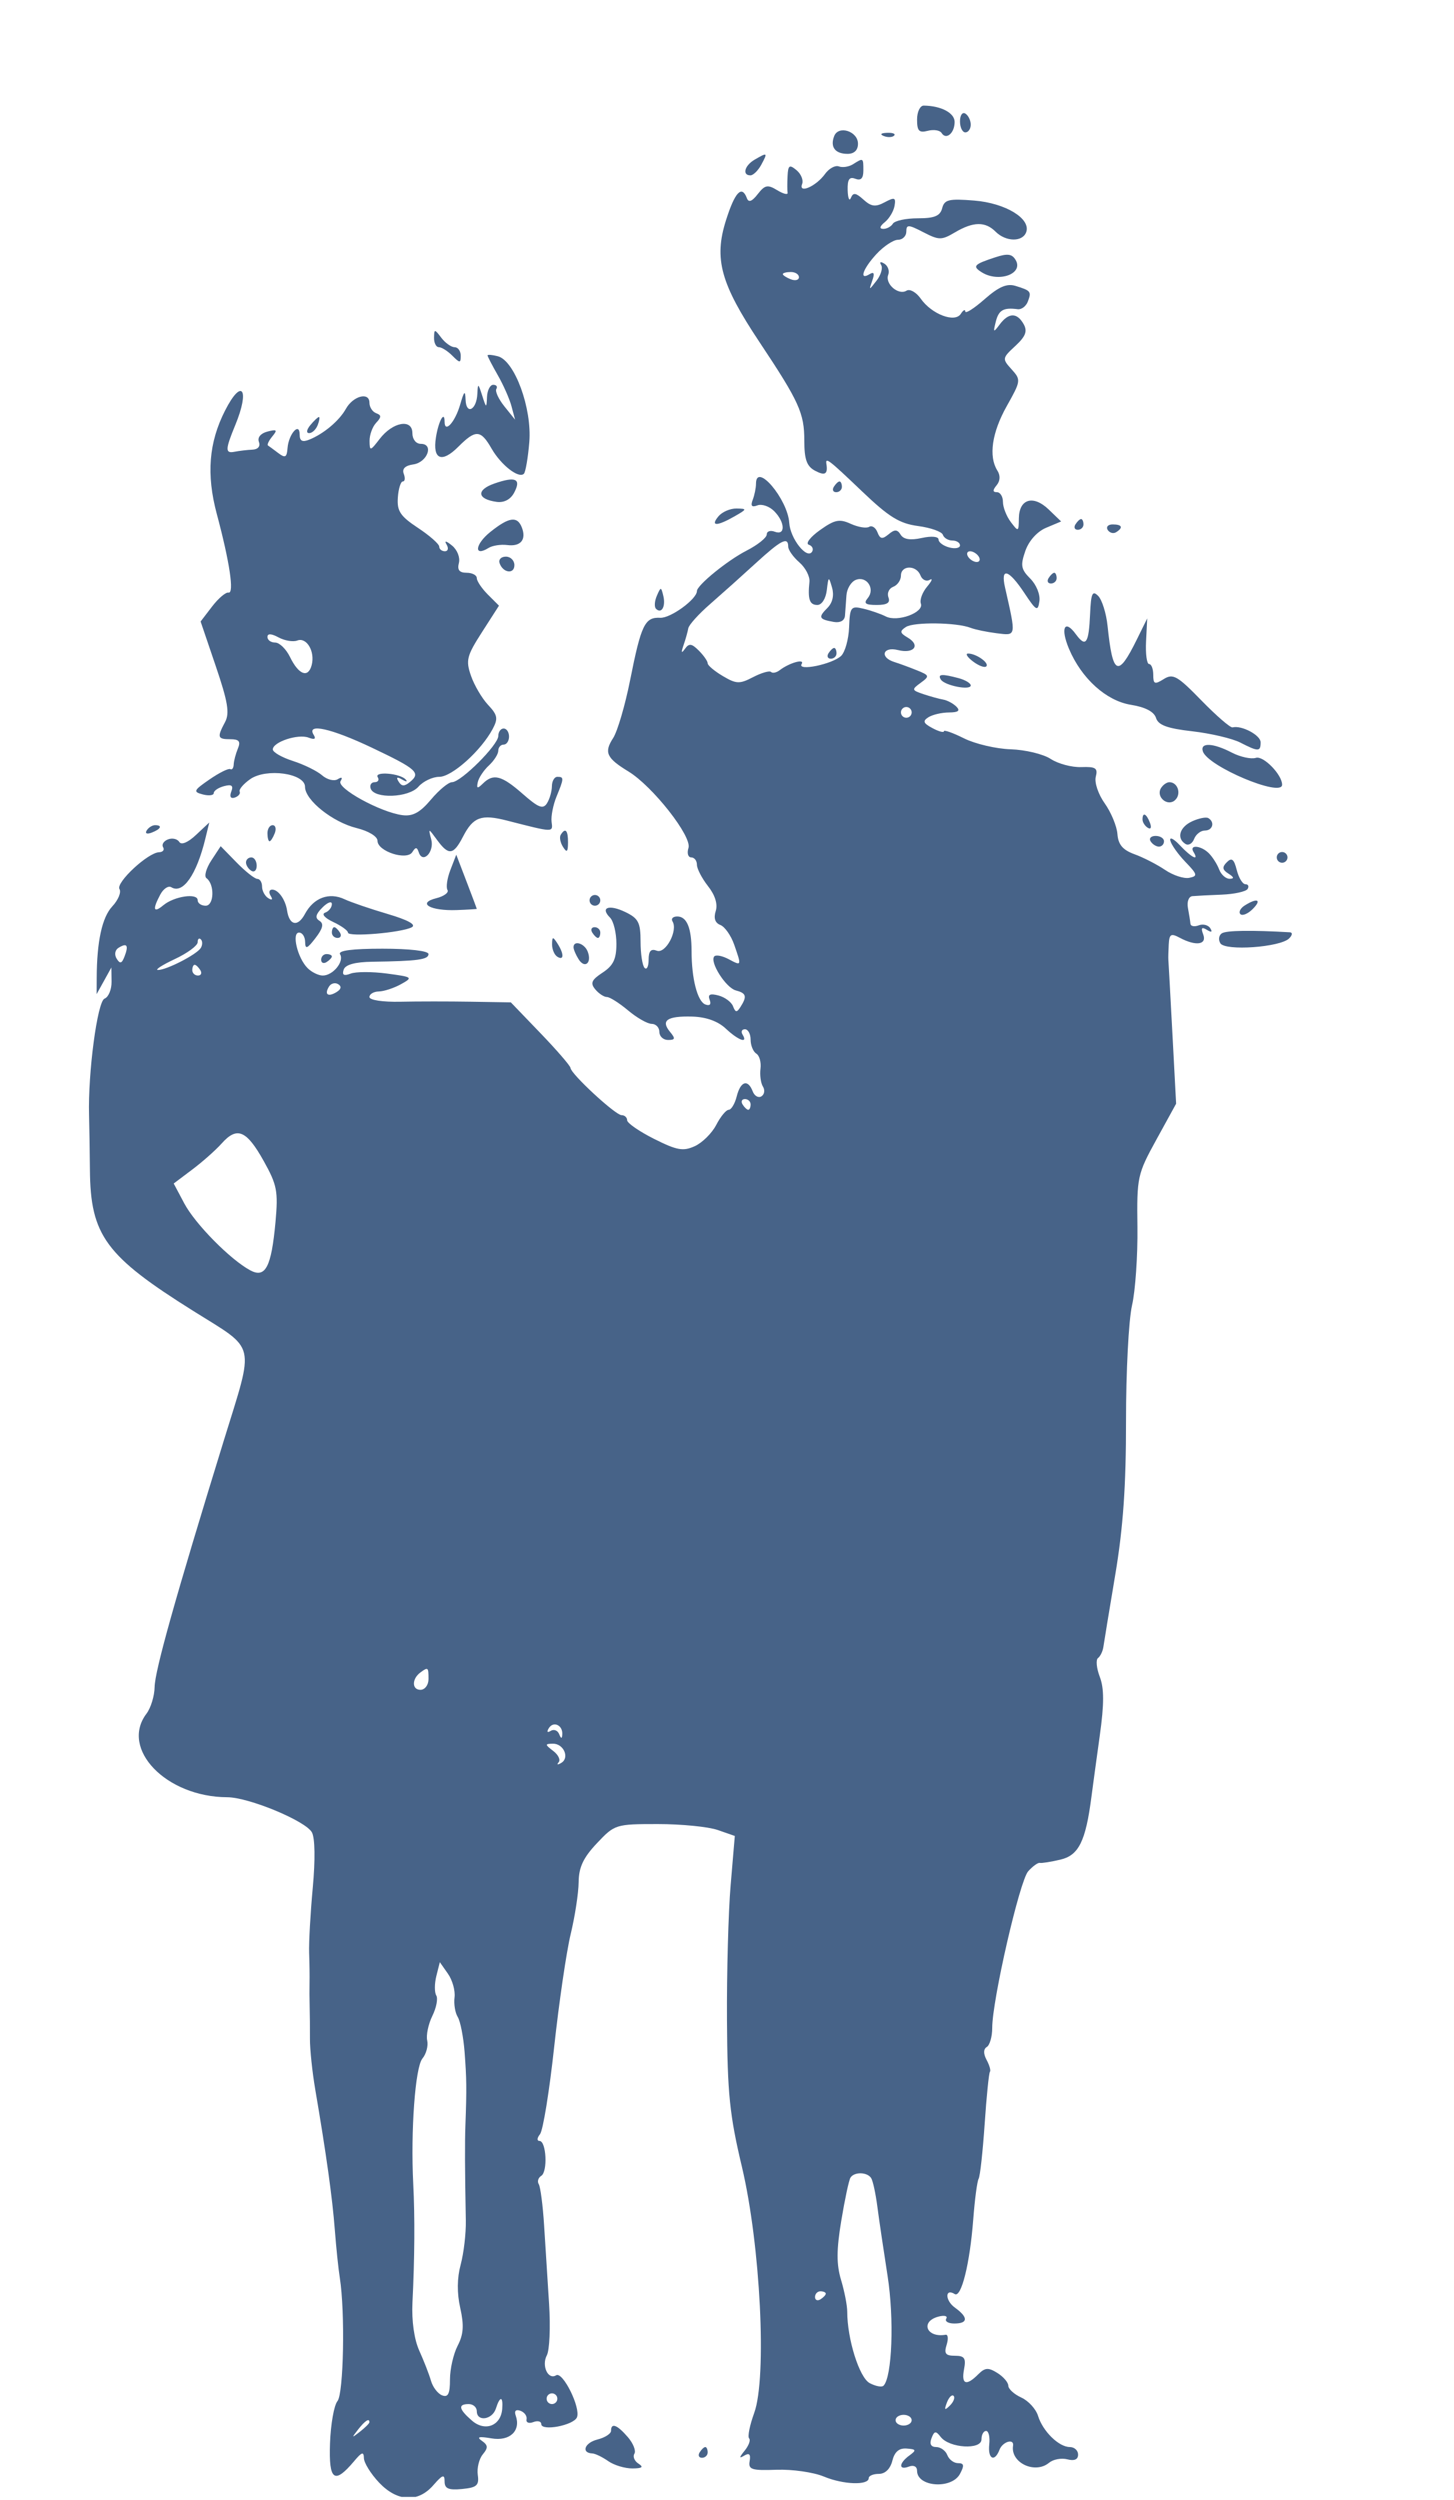 <svg xmlns="http://www.w3.org/2000/svg" xmlns:xlink="http://www.w3.org/1999/xlink" width="320" zoomAndPan="magnify" viewBox="0 0 240 412.5" height="550" preserveAspectRatio="xMidYMid meet" version="1.0"><defs><clipPath id="8698458fef"><path d="M 14 9.148 L 233.656 9.148 L 233.656 412 L 14 412 Z M 14 9.148 " clip-rule="nonzero"/></clipPath></defs><g clip-path="url(#8698458fef)"><path fill="#476388" d="M 327.387 -244.602 C 326.355 -240.48 325.816 -224.246 325.59 -190.391 C 325.453 -169.711 325 -154.965 324.465 -153.68 C 323.902 -152.328 323.859 -150.023 324.348 -147.477 C 324.773 -145.246 324.906 -122.488 324.641 -96.902 C 324.375 -71.312 323.949 32.566 323.699 133.941 C 323.445 235.316 322.941 327.234 322.582 338.199 C 321.559 369.422 321.77 406.152 322.977 407.363 C 323.633 408.02 325.277 408.172 327.562 407.785 C 330.52 407.289 331.07 406.879 330.785 405.398 C 330.488 403.844 330.629 403.766 331.906 404.805 C 332.945 405.645 333.176 405.668 332.703 404.883 C 332.34 404.273 332.461 403.773 332.977 403.773 C 333.516 403.773 333.918 401.859 333.918 399.305 C 333.918 395.539 333.672 394.875 332.367 395.094 C 330.863 395.348 330.738 394.441 331.562 389.152 C 331.641 388.664 331.289 388.336 330.781 388.426 C 330.277 388.512 329.867 387.812 329.867 386.875 C 329.867 385.934 330.18 385.164 330.562 385.164 C 330.945 385.164 331.258 385.762 331.258 386.496 C 331.258 387.227 331.605 387.824 332.035 387.824 C 332.461 387.824 332.809 386.801 332.809 385.555 C 332.809 383.977 332.434 383.434 331.57 383.762 C 330.598 384.137 330.527 383.871 331.234 382.551 C 332.227 380.699 331.539 377.797 330.289 378.57 C 329.859 378.836 329.742 378.438 330.031 377.68 C 330.324 376.922 330.918 376.305 331.352 376.305 C 331.789 376.305 332.145 375.879 332.145 375.363 C 332.145 374.848 331.746 374.672 331.258 374.973 C 330.77 375.277 330.371 374.922 330.371 374.184 C 330.371 373.449 331.07 372.441 331.922 371.945 C 332.973 371.332 333.082 371.031 332.258 371.012 C 331.363 370.992 331.293 370.684 331.996 369.836 C 332.52 369.203 333.113 367.211 333.309 365.406 C 333.594 362.848 333.359 362.113 332.242 362.062 C 331.023 362.012 331.008 361.914 332.145 361.398 C 333.805 360.645 334.172 357.652 332.527 358.285 C 331.773 358.574 331.406 358.09 331.492 356.93 C 331.586 355.703 331.945 355.391 332.625 355.953 C 333.285 356.504 333.621 356.34 333.621 355.465 C 333.621 354.742 333.113 354.148 332.492 354.148 C 330.75 354.148 330.215 352.629 331.754 352.035 C 332.637 351.699 332.902 351.871 332.496 352.523 C 332.145 353.09 332.258 353.297 332.754 352.992 C 333.238 352.691 333.566 351.273 333.48 349.836 C 333.379 348.137 333.691 347.371 334.379 347.633 C 335.141 347.926 335.457 345.988 335.512 340.684 C 335.574 334.918 335.41 333.902 334.766 335.984 C 334.312 337.445 334.164 339.34 334.434 340.191 C 335.004 342.008 334.125 345.289 333.066 345.289 C 331.855 345.289 331.262 342.734 332.32 342.078 C 332.957 341.684 333.051 341.879 332.586 342.629 C 332.102 343.414 332.215 343.574 332.938 343.129 C 333.734 342.637 333.75 342.168 332.996 341.262 C 332.445 340.594 332.285 339.57 332.648 338.988 C 333.047 338.34 332.93 338.156 332.344 338.52 C 331.812 338.848 331.129 338.707 330.824 338.215 C 330.516 337.719 330.637 337.312 331.09 337.312 C 331.539 337.312 331.812 335.617 331.695 333.547 C 331.574 331.477 331.824 328.859 332.25 327.734 C 332.789 326.312 332.73 325.875 332.051 326.293 C 331.379 326.707 331.328 326.383 331.887 325.234 C 332.809 323.332 332.699 297.734 331.762 295.531 C 331.418 294.727 331.484 291.934 331.914 289.328 C 332.828 283.754 332.73 253.027 331.797 251.512 C 331.441 250.938 331.598 250.469 332.145 250.469 C 332.707 250.469 332.84 249.996 332.453 249.367 C 332.078 248.762 331.754 242.582 331.734 235.633 C 331.707 225.797 331.957 223 332.859 223 C 333.5 223 333.801 222.645 333.535 222.215 C 333.27 221.781 333.645 220.934 334.367 220.332 C 335.094 219.73 335.688 218.441 335.688 217.469 C 335.688 216.098 335.227 215.793 333.621 216.098 C 332.32 216.348 331.555 216.07 331.555 215.355 C 331.555 214.727 331.859 214.406 332.23 214.633 C 332.602 214.863 333.164 214.641 333.473 214.137 C 333.785 213.633 334.41 213.453 334.863 213.734 C 335.316 214.012 335.688 212.824 335.688 211.09 C 335.688 209.039 335.301 208.012 334.582 208.156 C 333.973 208.277 333.527 207.98 333.59 207.492 C 333.652 207.004 333.984 204.668 334.324 202.301 C 334.746 199.34 334.645 198.18 333.996 198.582 C 333.414 198.938 333.254 198.633 333.578 197.789 C 333.867 197.035 333.664 196.414 333.125 196.414 C 332.586 196.414 332.145 196.082 332.145 195.676 C 332.145 195.27 332.742 194.938 333.473 194.938 C 334.203 194.938 334.801 195.469 334.801 196.121 C 334.801 197.711 336.098 197.613 337.508 195.918 C 338.176 195.113 339.797 194.613 341.383 194.719 C 344.57 194.938 350.172 194.012 353.633 192.695 C 355.355 192.039 356.414 192.051 357.23 192.73 C 358.066 193.426 359.32 193.41 361.727 192.668 C 365.395 191.543 367.094 192.672 366.355 195.75 C 366.152 196.602 366.355 197.301 366.809 197.301 C 367.266 197.301 367.047 198.441 366.324 199.832 C 365.461 201.504 365.031 204.898 365.062 209.801 C 365.129 221.234 364.051 243.219 363.137 249.102 C 361.727 258.152 364.969 272.316 368.789 273.781 C 370.512 274.441 372.383 285.867 371.711 291.617 C 371.141 296.492 370.84 298.551 369.473 306.969 C 368.34 313.953 369.34 317.109 373.473 319.547 C 375.172 320.547 376.277 320.867 375.93 320.258 C 375.508 319.508 375.602 319.434 376.211 320.031 C 379.168 322.918 381.227 337.84 382.262 363.891 C 382.617 372.82 383.168 377.852 383.84 378.277 C 384.551 378.73 384.457 378.949 383.539 378.977 C 382.375 379.012 382.379 379.113 383.566 379.809 C 384.309 380.246 387.348 380.383 390.312 380.113 L 395.707 379.625 L 394.785 377.172 C 393.977 375.035 393.695 374.887 392.578 376 C 391.875 376.703 390.652 377.152 389.859 377 C 388.102 376.664 387.703 372.758 389.422 372.758 C 390.086 372.758 390.629 372.242 390.629 371.609 C 390.629 370.363 394.465 370.094 395.629 371.258 C 396.023 371.652 396.422 373.383 396.52 375.105 C 396.793 379.922 397.703 379.785 397.867 374.902 C 398.137 367.188 397.836 362.773 396.992 361.93 C 396.484 361.422 396.297 362.062 396.504 363.609 L 396.84 366.113 L 395.844 363.574 C 395.094 361.664 394.656 361.336 394.082 362.246 C 393.027 363.91 393.059 361.961 394.129 359.141 C 394.73 357.562 394.664 356.824 393.91 356.566 C 393.086 356.289 393.082 355.922 393.902 354.93 C 394.535 354.16 394.656 353.156 394.207 352.426 C 393.762 351.707 393.871 350.527 394.477 349.551 C 395.285 348.242 395.234 347.727 394.227 347.098 C 392.426 345.977 391.969 341.742 393.648 341.742 C 395.629 341.742 396.289 343.43 396.418 348.812 C 396.512 352.613 396.867 353.77 398.016 353.992 C 398.828 354.152 399.492 354.691 399.492 355.195 C 399.492 355.699 398.895 355.883 398.164 355.602 C 397.219 355.238 396.852 355.66 396.902 357.059 C 396.941 358.141 397.168 358.547 397.402 357.965 C 397.641 357.383 398.371 357.113 399.027 357.363 C 399.711 357.629 400.469 357.035 400.805 355.969 C 401.625 353.387 401.16 345.078 400.117 343.727 C 399.645 343.113 399.055 338.039 398.809 332.453 C 398.5 325.426 398.059 322.445 397.375 322.781 C 396.832 323.047 397.188 322.629 398.164 321.855 C 402.965 318.027 403.105 317.832 402.207 316.156 C 401.23 314.328 402.305 312.453 405.191 310.934 C 407.105 309.93 409.527 303.035 408.246 302.246 C 407.105 301.539 408.184 300.094 409.852 300.094 C 411.035 300.094 411.172 301.059 410.75 306.52 C 410.477 310.055 409.988 313.805 409.664 314.855 C 409.254 316.188 409.652 317.348 410.988 318.68 C 412.48 320.172 412.676 320.863 411.879 321.824 C 411.32 322.504 411.105 323.453 411.402 323.938 C 411.703 324.426 412.098 328.719 412.273 333.48 C 412.562 341.102 412.828 342.293 414.465 343.383 C 416.34 344.629 417.031 347.059 415.508 347.059 C 415.059 347.059 414.902 348.555 415.156 350.383 C 415.414 352.211 415.652 354.168 415.684 354.73 C 415.715 355.293 416.223 355.566 416.816 355.34 C 418.086 354.852 418.875 359.82 418.043 363.074 C 417.492 365.246 418.496 367.441 420.043 367.441 C 420.504 367.441 420.609 366.543 420.277 365.449 C 419.812 363.91 419.918 363.688 420.742 364.469 C 421.332 365.027 422.016 367.023 422.254 368.902 C 422.758 372.793 423.164 373.383 425.633 373.793 C 426.898 374.004 427.367 373.625 427.273 372.477 C 427.191 371.504 427.586 371.035 428.266 371.297 C 429.844 371.902 431.027 368.922 432.078 361.684 C 433.105 354.609 432.559 345.16 431.066 344.195 C 430.348 343.73 430.379 343.539 431.172 343.527 C 432.75 343.512 432.613 333.441 430.961 327.879 C 429.707 323.664 429.508 323.457 426.973 323.832 C 425.367 324.066 424.305 323.828 424.305 323.234 C 424.305 322.691 423.605 322.234 422.754 322.223 C 421.328 322.195 421.324 322.125 422.676 321.336 C 424.441 320.305 424.195 317.332 422.352 317.473 C 421.641 317.527 421.055 317.027 421.055 316.363 C 421.055 314.844 422.512 314.863 424.562 316.418 C 425.625 317.227 426.008 318.383 425.727 319.934 C 425.434 321.547 425.691 322.25 426.578 322.25 C 427.277 322.25 427.855 321.75 427.863 321.141 C 427.871 320.328 428.082 320.355 428.641 321.242 C 429.18 322.094 429.508 322.145 429.75 321.414 C 429.941 320.844 430.887 320.262 431.852 320.117 C 433.074 319.934 433.621 319.152 433.648 317.543 C 433.672 316.27 433.965 314.949 434.301 314.613 C 434.637 314.281 434.219 313.465 433.371 312.809 C 432.086 311.809 432.07 311.691 433.27 312.105 C 435.504 312.879 436.785 307.941 435.406 303.859 C 434.914 302.41 434.035 301.867 432.176 301.867 C 430.77 301.867 429.621 301.477 429.621 301.004 C 429.621 300.516 430.781 300.371 432.277 300.672 C 434.344 301.082 434.957 300.879 435.02 299.762 C 435.277 295.133 435.199 293.195 434.707 291.906 C 434.398 291.113 434.582 290.316 435.113 290.141 C 435.641 289.965 435.047 288.711 433.789 287.355 C 431.477 284.863 431.434 282.371 433.703 282.371 C 435.266 282.371 435.254 279.762 433.68 277.688 C 432.195 275.73 433.258 270.039 435.32 268.883 C 437.203 267.828 437.078 266.422 435.105 266.422 C 434.219 266.422 432.613 267.617 431.531 269.078 C 430.453 270.543 428.883 271.711 428.043 271.676 C 426.77 271.625 426.812 271.488 428.293 270.852 C 429.266 270.434 429.574 270.062 428.977 270.027 C 428.379 269.992 426.586 270.762 424.988 271.734 C 421.68 273.754 418.84 273.988 416.371 272.445 C 415.027 271.605 414.203 271.629 412.488 272.543 C 410.844 273.426 409.59 273.48 407.34 272.77 C 403.547 271.574 395.988 270.441 393.879 270.75 C 392.984 270.879 391.66 270.258 390.934 269.367 C 390.207 268.477 389.902 268.309 390.258 268.996 C 390.73 269.906 390.57 270.031 389.66 269.465 C 388.973 269.035 387.688 268.574 386.797 268.434 C 384.457 268.07 382.574 265.891 383.195 264.27 C 383.797 262.707 385.418 262.449 386.688 263.719 C 387.148 264.18 389.223 264.828 391.293 265.16 C 394.188 265.621 395.066 265.477 395.09 264.539 C 395.109 263.559 395.332 263.578 396.215 264.648 C 396.816 265.379 398.277 266.527 399.453 267.195 C 401.367 268.285 401.75 268.23 403.004 266.68 C 404.562 264.754 409.238 263.199 409.238 264.605 C 409.238 265.086 409.836 265.25 410.566 264.969 C 411.301 264.688 411.898 264.926 411.898 265.492 C 411.898 266.059 412.27 266.297 412.723 266.016 C 413.176 265.734 413.809 265.93 414.129 266.449 C 414.531 267.098 415.133 267.047 416.055 266.281 C 416.789 265.668 418.051 265.039 418.855 264.875 C 421.555 264.336 422.082 264.16 423.332 263.379 C 424.262 262.797 424.383 262.918 423.809 263.848 C 423.27 264.723 423.738 264.637 425.379 263.562 C 427.109 262.434 427.832 262.316 428.156 263.121 C 428.484 263.918 428.848 263.855 429.539 262.875 C 430.086 262.102 430.484 261.977 430.492 262.578 C 430.5 263.141 431.203 263.473 432.059 263.309 C 432.91 263.145 433.945 262.98 434.359 262.945 C 435.305 262.859 434.152 252.098 433.074 250.957 C 432.574 250.43 431.883 250.512 431.215 251.18 C 429.844 252.551 427.406 252.531 425.152 251.137 C 423.988 250.414 423.141 250.336 422.727 250.914 C 422.375 251.402 421.691 251.824 421.203 251.855 C 420.715 251.883 418.402 252.809 416.066 253.91 C 411.043 256.27 403.238 257.723 402.789 256.379 C 402.602 255.816 402.004 255.777 401.211 256.273 C 399.375 257.418 397.492 257.32 395.836 255.988 C 395.043 255.348 394.047 254.891 393.621 254.969 C 391.262 255.402 387.086 254.773 387.086 253.988 C 387.086 252.512 390.891 251.469 392.738 252.438 C 393.875 253.035 394.594 253 395.012 252.32 C 395.688 251.23 402.145 251.387 402.148 252.496 C 402.148 252.879 402.961 252.758 403.945 252.23 C 404.934 251.699 405.535 250.93 405.281 250.52 C 405.027 250.105 405.461 249.523 406.242 249.223 C 407.148 248.875 407.5 248.031 407.207 246.91 C 406.859 245.582 407.285 245.012 408.918 244.602 C 410.117 244.301 411.336 244.297 411.637 244.598 C 411.934 244.895 412.695 244.707 413.332 244.18 C 414.227 243.438 414.406 243.629 414.137 245.023 C 413.879 246.359 414.148 246.688 415.168 246.293 C 415.969 245.988 416.895 246.387 417.379 247.25 C 417.836 248.066 418.562 248.516 418.996 248.246 C 419.43 247.98 421.281 247.703 423.109 247.637 C 426.305 247.516 434.738 242.887 433.684 241.832 C 433.426 241.574 434.199 240.191 435.406 238.758 C 437.625 236.121 438.348 232.746 436.691 232.746 C 436.184 232.746 436.02 231.828 436.32 230.641 C 436.871 228.445 434.262 218.828 431.855 214.172 C 430.594 211.73 430.594 210.945 431.891 205.504 C 432.672 202.211 433.668 196.125 434.102 191.984 C 434.875 184.574 435.801 179.059 437.145 173.816 C 438.004 170.453 436.707 171.598 434.141 176.465 C 433.117 178.406 432.277 179.34 432.277 178.539 C 432.277 176.98 429.371 177.215 427.152 178.953 C 425.906 179.93 422.504 178.539 419.484 175.812 C 418.539 174.961 417.465 174.262 417.098 174.262 C 416.73 174.262 415.734 173.086 414.887 171.652 C 414.039 170.215 413.066 169.215 412.723 169.426 C 412.379 169.637 411.883 168.98 411.617 167.969 C 411.277 166.668 410.66 166.277 409.512 166.641 C 408.223 167.051 407.871 166.66 407.789 164.715 C 407.734 163.371 406.445 160.305 404.922 157.902 C 403.398 155.5 402.148 153.16 402.148 152.703 C 402.148 152.246 401.254 150.43 400.16 148.668 C 399.066 146.902 398.145 145.262 398.109 145.02 C 398.074 144.773 397.438 143.18 396.699 141.473 L 395.355 138.371 L 393.766 141.473 C 391.668 145.566 391.762 145.504 389.969 143.949 C 387.609 141.895 385.547 142.277 385.816 144.723 C 385.941 145.859 385.777 146.82 385.457 146.859 C 385.133 146.895 384.172 147.059 383.32 147.223 C 382.465 147.387 381.77 147.188 381.77 146.785 C 381.77 146.379 381.5 145.352 381.176 144.504 C 380.789 143.492 380.918 143.164 381.559 143.559 C 382.094 143.891 382.766 143.781 383.051 143.32 C 384.316 141.273 381.367 141.484 379.422 143.578 C 378.234 144.859 376.77 145.906 376.168 145.906 C 375.562 145.906 373.754 147.301 372.145 149.004 C 370.395 150.863 368.371 152.105 367.109 152.105 C 365.949 152.105 364.613 152.605 364.137 153.215 C 363.66 153.824 361.574 156.246 359.5 158.598 C 357.426 160.945 356.105 163.137 356.562 163.469 C 357.602 164.219 358.082 166.324 357.18 166.18 C 355.566 165.926 354.324 166.387 352.977 167.734 C 351.828 168.883 351.098 168.98 349.43 168.223 C 347.734 167.449 346.918 167.59 345.188 168.949 C 343.797 170.043 342.746 170.332 342.184 169.766 C 340.992 168.578 347.492 161.855 349.832 161.855 C 350.902 161.855 351.641 161.273 351.641 160.43 C 351.641 159.523 351.152 159.195 350.301 159.52 C 349.25 159.926 349.078 159.562 349.508 157.844 C 350.227 154.988 349.691 155.078 346.391 158.379 C 344.469 160.301 343.664 160.691 343.664 159.707 C 343.664 158.941 344.461 157.512 345.438 156.539 C 347.344 154.629 347.754 152.992 346.324 152.992 C 345.836 152.992 345.438 153.371 345.438 153.828 C 345.438 154.289 344.66 154.516 343.711 154.332 C 342.445 154.09 341.383 155.035 339.691 157.918 C 338.297 160.301 336.543 162.051 335.219 162.383 C 334.023 162.684 333.262 163.285 333.531 163.723 C 333.801 164.156 333.336 164.512 332.5 164.512 C 331.121 164.512 331.137 164.344 332.672 162.648 C 334.266 160.887 334.359 158.996 334.359 128.09 C 334.359 110.105 334.656 95.395 335.023 95.395 C 335.391 95.395 335.688 94.797 335.688 94.066 C 335.688 93.332 335.133 92.734 334.453 92.734 C 332.703 92.734 332.023 90.395 333.438 89.223 C 334.57 88.281 335.797 81.215 334.824 81.215 C 334.57 81.215 334.328 77.727 334.285 73.461 C 334.223 66.73 334.02 65.742 332.734 65.969 C 330.945 66.285 330.773 64.016 332.469 62.43 C 333.488 61.477 333.453 61.113 332.246 60.113 C 331.461 59.465 331.285 59.164 331.859 59.453 C 332.438 59.742 333.156 59.57 333.465 59.074 C 333.77 58.582 333.441 58.176 332.734 58.176 C 331.258 58.176 330.074 55.805 331.203 55.109 C 331.617 54.852 332.188 55.238 332.465 55.965 C 332.746 56.695 333.32 57.289 333.738 57.289 C 334.746 57.289 334.5 54.219 333.371 52.711 C 332.887 52.062 332.609 50.332 332.762 48.871 C 333.578 40.953 333.688 -17.684 332.887 -18.648 C 332.395 -19.242 332.242 -20.133 332.547 -20.625 C 332.852 -21.121 333.078 -25.027 333.047 -29.305 C 332.977 -39.566 332.855 -62.406 332.84 -68.543 C 332.824 -75.48 332.805 -75.633 332.074 -75.633 C 331.707 -75.633 331.699 -76.711 332.051 -78.031 C 332.406 -79.352 332.418 -82.242 332.078 -84.457 C 331.738 -86.672 331.664 -89.48 331.906 -90.699 C 332.617 -94.246 332.535 -119.477 331.812 -120.648 C 331.449 -121.234 331.5 -121.715 331.922 -121.715 C 332.344 -121.715 332.695 -126.082 332.707 -131.422 C 332.723 -137.242 332.398 -140.922 331.898 -140.613 C 331.422 -140.32 331.312 -140.867 331.637 -141.891 C 331.98 -142.977 331.668 -144.215 330.844 -145.039 C 329.641 -146.246 329.633 -146.547 330.809 -147.723 C 331.668 -148.582 332.223 -151.191 332.383 -155.098 C 332.52 -158.426 332.922 -161.613 333.277 -162.18 C 333.637 -162.75 333.555 -164.203 333.094 -165.414 C 332.633 -166.621 332.477 -167.828 332.742 -168.094 C 333.008 -168.359 333.152 -171.293 333.062 -174.609 C 332.836 -183.094 332.891 -186.48 333.309 -189.281 C 333.555 -190.926 333.281 -191.719 332.465 -191.719 C 331.02 -191.719 330.875 -193.641 332.219 -194.984 C 332.746 -195.512 333.402 -198.383 333.672 -201.363 C 334.094 -206.035 333.957 -206.785 332.68 -206.785 C 331.445 -206.785 331.363 -207.098 332.191 -208.648 C 332.742 -209.672 332.992 -211.266 332.75 -212.191 C 332.508 -213.117 332.746 -213.875 333.281 -213.875 C 333.816 -213.875 333.48 -214.477 332.535 -215.215 C 331.59 -215.953 331.215 -216.504 331.699 -216.438 C 333.926 -216.145 334.156 -216.641 332.371 -217.891 L 330.43 -219.25 L 332.219 -221.035 C 333.324 -222.145 333.809 -223.453 333.48 -224.477 C 333.195 -225.387 333.336 -226.363 333.793 -226.645 C 334.262 -226.938 334.461 -230.688 334.246 -235.238 C 333.914 -242.238 333.602 -243.539 331.895 -244.961 C 329.25 -247.168 328.008 -247.066 327.387 -244.598 M 183.441 -222.379 C 181.34 -221.203 180.012 -220.004 180.488 -219.707 C 180.965 -219.414 181.992 -219.812 182.773 -220.594 C 183.828 -221.645 185.5 -221.934 189.27 -221.715 C 192.062 -221.555 194.609 -221.059 194.93 -220.613 C 195.246 -220.168 196.836 -219.84 198.453 -219.887 C 201.098 -219.961 201.621 -220.312 202.168 -222.395 C 202.254 -222.719 200.527 -223.07 198.336 -223.168 C 196.141 -223.27 192.754 -223.613 190.805 -223.934 C 187.984 -224.395 186.477 -224.078 183.441 -222.379 M 213.031 -223.582 C 211.613 -223.156 210.117 -223.016 209.711 -223.27 C 209.301 -223.52 208.969 -223.277 208.969 -222.73 C 208.969 -222.184 209.668 -221.809 210.52 -221.895 C 213.168 -222.164 213.895 -221.855 212.574 -221.02 C 211.688 -220.457 212.188 -220.262 214.242 -220.367 C 216.191 -220.469 217.621 -221.188 218.496 -222.512 C 219.746 -224.395 219.699 -224.504 217.719 -224.43 C 216.562 -224.391 214.453 -224.008 213.031 -223.582 M 231.121 -220.961 C 231.121 -220.477 230.512 -220.078 229.762 -220.078 C 228.656 -220.078 228.586 -219.73 229.395 -218.223 C 230.031 -217.035 230.977 -216.52 232.02 -216.793 C 233.078 -217.066 233.5 -216.828 233.223 -216.105 C 232.609 -214.508 236.176 -213.816 237.402 -215.293 C 237.965 -215.973 239.152 -216.531 240.039 -216.531 C 242.152 -216.531 243.234 -218.297 241.145 -218.332 C 240.262 -218.348 238.766 -218.949 237.816 -219.664 C 236.867 -220.383 235.371 -220.742 234.492 -220.465 C 233.613 -220.184 232.895 -220.383 232.895 -220.902 C 232.895 -221.422 232.496 -221.848 232.008 -221.848 C 231.523 -221.848 231.121 -221.449 231.121 -220.961 M 257.891 -220.277 C 254.484 -219.289 253.273 -218.527 253.473 -217.5 C 253.664 -216.508 254.734 -216.09 257.055 -216.09 C 258.875 -216.09 260.367 -216.375 260.367 -216.727 C 260.367 -217.078 260.965 -217.133 261.695 -216.852 C 262.699 -216.465 263.023 -217.012 263.023 -219.094 C 263.023 -220.609 262.926 -221.801 262.805 -221.746 C 262.68 -221.688 260.469 -221.027 257.891 -220.277 M 203.652 -220.078 C 203.652 -219.59 204.074 -219.191 204.59 -219.191 C 205.105 -219.191 205.281 -219.59 204.98 -220.078 C 204.68 -220.562 204.258 -220.961 204.043 -220.961 C 203.828 -220.961 203.652 -220.562 203.652 -220.078 M 279.859 -218.793 C 279.859 -216.965 282.711 -215.508 284.984 -216.172 L 287.395 -216.875 L 284.734 -217.227 C 283.273 -217.418 281.578 -217.988 280.969 -218.492 C 280.359 -218.996 279.859 -219.129 279.859 -218.793 M 246.188 -217.176 C 246.188 -215.215 244.383 -214.266 243.469 -215.746 C 242.832 -216.773 242.539 -216.77 241.574 -215.73 C 240.941 -215.051 240.883 -214.754 241.441 -215.066 C 242 -215.379 242.684 -215.039 242.965 -214.312 C 243.246 -213.582 244.082 -212.988 244.832 -212.988 C 245.578 -212.988 246.086 -212.539 245.965 -211.988 C 245.844 -211.441 246.223 -210.816 246.809 -210.602 C 247.551 -210.328 247.789 -211.301 247.598 -213.836 C 247.332 -217.352 246.188 -220.059 246.188 -217.176 M 275.266 -217.699 C 275.902 -217.441 276.668 -217.473 276.961 -217.77 C 277.258 -218.062 276.734 -218.273 275.801 -218.234 C 274.766 -218.191 274.559 -217.98 275.266 -217.699 M 320.625 -217.469 C 320.625 -217.012 321.02 -216.391 321.5 -216.094 C 322.004 -215.785 322.152 -216.141 321.848 -216.93 C 321.258 -218.465 320.625 -218.746 320.625 -217.469 M 262.137 -214.316 C 262.137 -213.586 262.523 -212.988 262.996 -212.988 C 263.469 -212.988 263.625 -213.586 263.344 -214.316 C 263.062 -215.047 262.68 -215.645 262.488 -215.645 C 262.297 -215.645 262.137 -215.047 262.137 -214.316 M 305.137 -213.344 C 299.906 -211.43 299.836 -210.801 304.824 -210.5 C 308.418 -210.281 309.656 -210.586 310.984 -212.012 C 311.898 -212.996 312.648 -214.016 312.648 -214.277 C 312.648 -215.148 308.727 -214.66 305.137 -213.344 M 311.762 -211.043 C 311.762 -210.648 313.359 -210.328 315.309 -210.328 C 317.258 -210.328 318.852 -210.742 318.852 -211.25 C 318.852 -211.77 317.305 -212.082 315.309 -211.965 C 313.359 -211.848 311.762 -211.434 311.762 -211.043 M 319.738 -211.215 C 319.738 -210.727 320.637 -210.336 321.73 -210.344 C 323.344 -210.352 323.473 -210.52 322.395 -211.215 C 320.68 -212.324 319.738 -212.324 319.738 -211.215 M 184.773 -209.746 C 185.301 -208.371 185.902 -208.285 187.562 -209.336 C 188.434 -209.891 188.164 -210.203 186.535 -210.516 C 184.934 -210.82 184.445 -210.609 184.773 -209.746 M 192 -210.621 C 190.543 -210.234 189.113 -206.848 190.023 -205.938 C 190.289 -205.672 190.988 -206.121 191.582 -206.93 C 192.176 -207.742 194.035 -209.004 195.719 -209.738 L 198.777 -211.07 L 196.121 -211.039 C 194.656 -211.023 192.805 -210.836 192 -210.621 M 208.543 -207.582 C 209.27 -205.262 210.695 -203.992 211.805 -204.68 C 212.195 -204.918 212.516 -204.652 212.516 -204.082 C 212.516 -203.516 213.113 -203.277 213.844 -203.559 C 214.574 -203.84 215.219 -203.586 215.273 -202.992 C 215.332 -202.395 215.43 -201.316 215.496 -200.594 C 215.691 -198.445 218.715 -198.367 218.715 -200.516 C 218.715 -201.527 219.273 -202.352 219.953 -202.352 C 220.629 -202.352 221.414 -202.953 221.695 -203.684 C 222.27 -205.184 221.535 -205.367 219.672 -204.188 C 218.113 -203.199 214.309 -205.816 214.934 -207.445 C 215.207 -208.156 214.555 -208.555 213.125 -208.555 C 211.895 -208.555 210.211 -208.816 209.383 -209.133 C 208.129 -209.613 207.988 -209.352 208.543 -207.582 M 199.59 -207.105 C 199.875 -206.359 200.109 -205.559 200.109 -205.32 C 200.109 -205.078 200.707 -205.484 201.438 -206.215 C 203.172 -207.949 203.121 -208.152 200.918 -208.316 C 199.598 -208.418 199.219 -208.07 199.59 -207.105 M 204.57 -207.27 C 202.887 -205.234 203.82 -204.105 206.148 -205.359 C 207.887 -206.297 208.008 -206.629 206.93 -207.523 C 205.934 -208.352 205.426 -208.297 204.57 -207.27 M 256.633 -207.004 C 254.93 -205.051 253.855 -197.668 255.348 -198.18 C 255.914 -198.371 256.266 -199.328 256.125 -200.305 C 255.695 -203.297 260.066 -205.633 262.605 -203.773 C 263.867 -202.852 263.953 -202.316 263.094 -200.715 C 262.523 -199.645 262.355 -198.285 262.723 -197.691 C 263.52 -196.406 264.574 -199.637 264.707 -203.762 C 264.777 -205.883 264.285 -206.73 262.539 -207.527 C 259.457 -208.934 258.215 -208.824 256.633 -207.004 M 185.043 -206.855 C 185.043 -205.113 186.156 -203.273 186.922 -203.75 C 187.367 -204.023 187.5 -204.617 187.219 -205.074 C 186.941 -205.527 187.234 -205.902 187.871 -205.91 C 188.715 -205.922 188.668 -206.16 187.703 -206.785 C 186.02 -207.871 185.043 -207.898 185.043 -206.855 M 284.293 -204.918 C 284.293 -204.379 283.34 -203.188 282.176 -202.273 C 279.812 -200.414 275.16 -192.094 275.652 -190.605 C 275.828 -190.078 277.043 -191.473 278.348 -193.703 C 279.656 -195.934 282.125 -199.59 283.832 -201.828 C 285.98 -204.641 286.531 -205.898 285.613 -205.898 C 284.887 -205.898 284.293 -205.457 284.293 -204.918 M 205.867 -204.125 C 205.566 -203.637 205.965 -203.238 206.754 -203.238 C 207.543 -203.238 207.941 -203.637 207.641 -204.125 C 207.34 -204.613 206.941 -205.012 206.754 -205.012 C 206.566 -205.012 206.168 -204.613 205.867 -204.125 M 221.781 -202.293 C 221.113 -201.215 223.816 -198.887 225.805 -198.824 C 226.879 -198.789 226.906 -198.637 225.945 -198.027 C 225.07 -197.473 225.336 -197.164 226.945 -196.855 C 229.426 -196.383 235.555 -198.539 235.555 -199.883 C 235.555 -200.383 234.875 -200.488 234.004 -200.129 C 231.504 -199.094 228.465 -198.898 228.465 -199.773 C 228.465 -200.219 229.164 -200.609 230.016 -200.641 C 230.867 -200.672 229.77 -201.266 227.578 -201.957 C 222.754 -203.477 222.52 -203.488 221.781 -202.293 M 242.512 -200.66 C 242.441 -200.371 242.34 -199.344 242.289 -198.371 C 242.195 -196.543 239.59 -195.914 237.664 -197.254 C 237.121 -197.633 236.246 -197.43 235.723 -196.797 C 234.961 -195.879 235.988 -195.598 240.836 -195.402 C 244.43 -195.254 247.137 -195.535 247.48 -196.094 C 247.832 -196.66 247.199 -197.035 245.891 -197.035 C 244.695 -197.035 243.496 -197.617 243.223 -198.328 C 242.828 -199.355 243.152 -199.457 244.789 -198.836 C 246.77 -198.082 248.848 -199.055 248.848 -200.73 C 248.848 -201.516 242.711 -201.445 242.512 -200.66 M 219.824 -197.484 C 218.469 -195.941 218.418 -195.266 219.664 -195.266 C 220.977 -195.266 223.188 -197.586 222.516 -198.262 C 221.703 -199.07 221.059 -198.887 219.824 -197.484 M 216.059 -197.035 C 216.059 -196.551 216.48 -196.148 216.996 -196.148 C 217.512 -196.148 217.688 -196.551 217.387 -197.035 C 217.086 -197.523 216.664 -197.922 216.449 -197.922 C 216.234 -197.922 216.059 -197.523 216.059 -197.035 M 187.531 -194.598 C 187.379 -194.234 187.254 -192.34 187.258 -190.391 C 187.258 -187.367 187.52 -186.875 189.031 -187.055 C 190.004 -187.172 193.195 -187.535 196.117 -187.871 C 199.039 -188.203 200.84 -188.668 200.117 -188.91 C 198.285 -189.52 196.539 -191.402 197.195 -192.059 C 197.496 -192.359 197.105 -192.605 196.32 -192.605 C 195.535 -192.605 194.637 -192.188 194.32 -191.676 C 193.922 -191.031 193.406 -191.031 192.637 -191.668 C 192.027 -192.176 191.215 -192.293 190.832 -191.934 C 190.453 -191.574 190.414 -192.172 190.754 -193.27 C 191.246 -194.879 191.023 -195.266 189.586 -195.266 C 188.605 -195.266 187.684 -194.965 187.531 -194.598 M 254.27 -193.566 C 253.598 -193.148 253.305 -192.395 253.613 -191.895 C 253.922 -191.391 253.766 -189.898 253.262 -188.574 C 252.758 -187.25 252.582 -185.422 252.871 -184.512 C 253.535 -182.422 256.531 -182.352 257.227 -184.41 C 257.516 -185.262 258.738 -186.676 259.945 -187.551 C 262.117 -189.129 262.137 -189.125 262.137 -186.941 C 262.137 -185.727 261.758 -184.5 261.289 -184.211 C 260.824 -183.922 260.672 -183.094 260.949 -182.363 C 261.359 -181.297 261.715 -181.254 262.777 -182.137 C 263.723 -182.918 263.973 -184.336 263.66 -187.109 C 263.004 -192.961 261.844 -193.48 258.172 -189.59 C 255.668 -186.93 254.938 -186.551 254.504 -187.676 C 254.207 -188.449 254.441 -189.656 255.023 -190.359 C 256.461 -192.094 255.879 -194.574 254.27 -193.566 M 200.828 -190.227 C 201.469 -189.973 202.23 -190.004 202.527 -190.297 C 202.82 -190.594 202.297 -190.801 201.363 -190.762 C 200.332 -190.723 200.121 -190.512 200.828 -190.227 M 203.652 -189.281 C 203.656 -188.918 204.953 -188.531 206.535 -188.422 C 208.656 -188.273 209.062 -188.445 208.082 -189.07 C 206.496 -190.086 203.652 -190.219 203.652 -189.281 M 241.312 -186.969 C 239.363 -186.375 235.277 -185.906 232.23 -185.934 C 227.445 -185.977 226.691 -185.762 226.691 -184.367 C 226.691 -183.48 226.285 -183.004 225.793 -183.309 C 225.297 -183.617 225.121 -184.238 225.402 -184.691 C 225.68 -185.145 225.512 -185.516 225.023 -185.516 C 224.535 -185.516 223.875 -185.09 223.555 -184.57 C 223.23 -184.051 222.449 -183.82 221.816 -184.066 C 220.184 -184.691 217.242 -182.441 218.598 -181.602 C 219.164 -181.25 219.402 -180.594 219.121 -180.137 C 218.301 -178.809 227.672 -179.258 231.566 -180.734 C 233.516 -181.477 236.508 -182.496 238.211 -183.004 C 239.918 -183.512 241.777 -184.305 242.344 -184.766 C 243 -185.301 243.582 -185.262 243.953 -184.66 C 244.273 -184.141 244.953 -183.973 245.457 -184.285 C 246.051 -184.652 245.953 -185.152 245.176 -185.699 C 244.352 -186.277 244.777 -186.371 246.516 -185.988 C 248.812 -185.484 248.926 -185.562 247.688 -186.801 C 246.09 -188.398 245.984 -188.402 241.312 -186.969 M 214.59 -185.035 C 214.305 -184.281 214.266 -183.469 214.508 -183.227 C 214.75 -182.984 215.16 -183.602 215.418 -184.594 C 215.973 -186.707 215.359 -187.031 214.59 -185.035 M 198.336 -184.27 C 198.336 -184.098 198.934 -183.465 199.664 -182.859 C 200.43 -182.223 200.992 -182.137 200.992 -182.656 C 200.992 -183.148 200.395 -183.785 199.664 -184.066 C 198.934 -184.348 198.336 -184.438 198.336 -184.27 M 208.969 -181.973 C 208.969 -181.484 209.391 -181.086 209.906 -181.086 C 210.422 -181.086 210.602 -181.484 210.297 -181.973 C 209.996 -182.461 209.574 -182.859 209.359 -182.859 C 209.145 -182.859 208.969 -182.461 208.969 -181.973 M 329.484 -181.422 C 329.484 -180.242 329.727 -180.184 330.816 -181.086 C 331.547 -181.691 332.145 -182.34 332.145 -182.523 C 332.145 -182.707 331.547 -182.859 330.816 -182.859 C 330.082 -182.859 329.484 -182.211 329.484 -181.422 M 256.141 -179.57 C 253.938 -179.148 251.098 -173.676 251.941 -171.48 C 252.645 -169.645 253.5 -170.852 253.75 -174.027 C 254.043 -177.766 254.684 -178.137 257.734 -176.336 C 259.184 -175.48 260.359 -175.105 260.352 -175.496 C 260.324 -177.137 259.23 -180.191 258.711 -180.078 C 258.402 -180.012 257.246 -179.785 256.141 -179.57 M 237.984 -175.625 C 234.77 -174.449 235.801 -172.922 239.391 -173.547 C 243.297 -174.227 245.223 -172.867 243.742 -170.48 C 242.809 -168.973 242.848 -168.68 243.965 -168.68 C 244.699 -168.68 245.363 -169.379 245.438 -170.23 C 245.512 -171.082 245.613 -172.297 245.664 -172.926 C 245.719 -173.555 246.289 -174.398 246.934 -174.797 C 249.762 -176.547 242.379 -177.227 237.984 -175.625 M 185.93 -174.492 C 185.93 -173.73 186.328 -173.109 186.816 -173.109 C 187.301 -173.109 187.703 -173.484 187.703 -173.945 C 187.703 -174.402 187.301 -175.023 186.816 -175.324 C 186.328 -175.629 185.93 -175.25 185.93 -174.492 M 224.414 -173.012 C 224.039 -172.402 222.008 -172.172 219.109 -172.414 C 215.07 -172.746 214.352 -172.57 213.977 -171.133 C 213.664 -169.941 213.836 -169.703 214.578 -170.297 C 216.012 -171.449 221.375 -170.508 221.375 -169.105 C 221.375 -168.203 221.836 -168.176 223.551 -168.984 C 225.418 -169.863 225.512 -170.094 224.215 -170.613 C 223.383 -170.941 223.125 -171.242 223.645 -171.277 C 224.16 -171.309 225.355 -171.922 226.301 -172.641 C 227.805 -173.777 227.832 -173.941 226.523 -173.969 C 225.699 -173.984 224.75 -173.551 224.414 -173.012 M 193.906 -172.223 C 193.906 -171.738 194.328 -171.34 194.844 -171.34 C 195.359 -171.34 195.535 -171.738 195.234 -172.223 C 194.934 -172.711 194.512 -173.109 194.297 -173.109 C 194.078 -173.109 193.906 -172.711 193.906 -172.223 M 237.324 -172.258 C 235.414 -171.676 235.324 -171.492 236.664 -170.922 C 238.539 -170.125 242.645 -171.027 242.645 -172.242 C 242.645 -173.234 240.551 -173.242 237.324 -172.258 M 198.652 -170.895 C 199.383 -170.164 200.508 -169.578 201.152 -169.594 C 201.887 -169.613 201.684 -170.105 200.602 -170.922 C 198.355 -172.625 196.941 -172.602 198.652 -170.895 M 260.012 -169.922 C 259.695 -169.098 259.637 -168.227 259.883 -167.984 C 260.125 -167.738 260.582 -168.211 260.898 -169.035 C 261.215 -169.855 261.273 -170.727 261.027 -170.973 C 260.785 -171.215 260.328 -170.742 260.012 -169.922 M 205.02 -169.625 C 204.133 -168.191 206.062 -167.754 207.203 -169.133 C 208.094 -170.207 208.043 -170.453 206.914 -170.453 C 206.152 -170.453 205.301 -170.082 205.02 -169.625 M 230.07 -169.848 C 230.711 -169.59 231.477 -169.621 231.77 -169.918 C 232.062 -170.211 231.539 -170.422 230.605 -170.383 C 229.574 -170.34 229.363 -170.129 230.07 -169.848 M 185.93 -168.266 C 185.93 -166.336 189.16 -164.816 189.789 -166.453 C 190.379 -167.988 189 -169.039 187.562 -168.152 C 186.93 -167.758 186.781 -167.91 187.176 -168.543 C 187.523 -169.105 187.383 -169.566 186.867 -169.566 C 186.352 -169.566 185.93 -168.98 185.93 -168.266 M 250.031 -165.582 C 246.969 -163.344 248.637 -152.73 252.051 -152.73 C 252.723 -152.73 253.277 -152.328 253.277 -151.844 C 253.277 -151.355 254.375 -150.957 255.715 -150.957 C 257.789 -150.961 258.18 -151.355 258.336 -153.617 C 258.547 -156.641 258.066 -156.875 255.816 -154.836 C 253.688 -152.91 251.812 -153.797 250 -157.594 C 248.637 -160.453 248.629 -160.867 249.895 -162.133 C 250.66 -162.898 252.52 -163.609 254.027 -163.715 C 255.539 -163.816 256.602 -163.734 256.395 -163.527 C 256.188 -163.32 256.562 -162.609 257.227 -161.945 C 257.891 -161.281 258.227 -159.93 257.969 -158.949 C 257.684 -157.863 257.934 -157.16 258.602 -157.16 C 259.359 -157.16 259.531 -158.016 259.148 -159.93 C 258.844 -161.453 258.594 -163.547 258.594 -164.582 C 258.594 -166.184 258.059 -166.473 254.98 -166.512 C 252.992 -166.539 250.766 -166.121 250.031 -165.582 M 197.449 -164.25 C 195.367 -163.582 195.41 -163.535 198.168 -163.453 C 199.914 -163.398 200.875 -163.719 200.551 -164.25 C 200.25 -164.734 199.926 -165.094 199.832 -165.047 C 199.742 -164.996 198.668 -164.641 197.449 -164.25 M 221.797 -162.441 C 221.207 -161.488 223.18 -160.461 224.789 -160.883 C 225.352 -161.027 226.309 -160.18 226.914 -158.992 C 228.332 -156.234 232.418 -155.039 234.234 -156.855 C 235.516 -158.137 236.062 -160.703 235.051 -160.703 C 234.09 -160.703 230.676 -158.66 230.062 -157.719 C 229.723 -157.195 229.16 -157.059 228.805 -157.41 C 228.449 -157.766 229.062 -159.012 230.16 -160.18 C 232.027 -162.168 232.051 -162.34 230.535 -162.75 C 227.684 -163.527 222.352 -163.336 221.797 -162.441 M 214.285 -160.703 C 214.285 -160.219 214.883 -159.816 215.613 -159.816 C 216.348 -159.816 216.945 -160.219 216.945 -160.703 C 216.945 -161.191 216.348 -161.59 215.613 -161.59 C 214.883 -161.59 214.285 -161.191 214.285 -160.703 M 206.184 -156.98 C 204.547 -155.418 202.758 -154.227 202.203 -154.336 C 201.648 -154.445 200.953 -153.902 200.656 -153.133 C 200.363 -152.359 199.719 -151.977 199.227 -152.281 C 198.738 -152.586 197.895 -152.559 197.355 -152.227 C 196.656 -151.797 196.691 -151.426 197.473 -150.941 C 198.27 -150.449 198.055 -149.984 196.703 -149.258 C 195.094 -148.398 194.91 -148.469 195.406 -149.762 C 195.855 -150.926 195.633 -151.129 194.43 -150.668 C 193.574 -150.34 192.574 -150.07 192.211 -150.07 C 191.848 -150.07 191.73 -148.875 191.945 -147.41 C 192.25 -145.332 192.781 -144.754 194.395 -144.754 C 195.531 -144.754 196.711 -145.16 197.016 -145.652 C 197.32 -146.148 197.961 -146.316 198.434 -146.02 C 199.77 -145.199 201.84 -147.367 201.234 -148.949 C 200.875 -149.891 201.039 -150.145 201.734 -149.715 C 202.328 -149.352 203.008 -149.668 203.309 -150.457 C 203.602 -151.219 204.227 -151.844 204.691 -151.844 C 205.16 -151.844 206.895 -152.875 208.547 -154.133 C 210.199 -155.395 211.867 -156.242 212.254 -156.016 C 212.641 -155.793 213.754 -155.93 214.73 -156.32 C 216.277 -156.945 216.191 -157.043 214.062 -157.098 C 212.723 -157.133 211.629 -157.582 211.629 -158.098 C 211.629 -158.613 212.09 -158.754 212.652 -158.406 C 213.285 -158.012 213.434 -158.16 213.039 -158.793 C 211.922 -160.605 209.234 -159.891 206.184 -156.98 M 238.434 -159.207 C 239.285 -158.984 239.984 -158.391 239.984 -157.887 C 239.984 -157.383 239.297 -157.234 238.461 -157.555 C 237.621 -157.875 237.219 -157.859 237.562 -157.516 C 237.902 -157.172 237.531 -156.414 236.734 -155.832 C 235.176 -154.691 235.793 -152.73 237.715 -152.73 C 238.355 -152.73 239.375 -153.324 239.977 -154.047 C 240.578 -154.773 241.426 -155.148 241.855 -154.883 C 242.289 -154.617 242.645 -155.02 242.645 -155.777 C 242.645 -156.539 242.242 -157.16 241.758 -157.16 C 241.27 -157.16 240.871 -157.758 240.871 -158.488 C 240.871 -159.309 240.105 -159.777 238.875 -159.715 C 237.375 -159.637 237.266 -159.512 238.434 -159.207 M 185.992 -152.949 C 186.051 -148.828 187.5 -143.34 187.641 -146.703 C 187.672 -147.531 188.398 -148.652 189.254 -149.191 C 190.414 -149.926 190.512 -150.293 189.648 -150.656 C 187.742 -151.449 191.383 -153.586 193.684 -153.023 C 194.844 -152.742 195.676 -152.945 195.676 -153.52 C 195.676 -154.059 194.559 -154.5 193.188 -154.5 C 191.82 -154.5 189.926 -155.086 188.977 -155.801 C 186.305 -157.824 185.926 -157.465 185.992 -152.949 M 186.816 -152.676 C 186.816 -152.16 187.215 -151.984 187.703 -152.285 C 188.188 -152.586 188.586 -153.008 188.586 -153.223 C 188.586 -153.441 188.188 -153.613 187.703 -153.613 C 187.215 -153.613 186.816 -153.191 186.816 -152.676 M 239.098 -150.848 C 239.098 -149.281 239.32 -149.152 240.418 -150.062 C 241.75 -151.168 241.469 -152.73 239.934 -152.73 C 239.473 -152.73 239.098 -151.883 239.098 -150.848 M 308.66 -145.098 C 306.711 -144.355 304.418 -143.531 303.566 -143.262 C 302.715 -142.996 302.016 -142.461 302.016 -142.078 C 302.016 -141.223 308.945 -143.246 312.363 -145.102 C 315.586 -146.844 313.25 -146.844 308.66 -145.098 M 206.312 -139.438 C 206.312 -138.949 208.004 -138.578 210.078 -138.613 C 212.992 -138.66 213.441 -138.848 212.07 -139.438 C 209.598 -140.5 206.312 -140.5 206.312 -139.438 M 293.266 -138.484 C 292.109 -138.02 289.719 -137.492 287.949 -137.312 C 286.184 -137.129 284.039 -136.695 283.188 -136.344 C 282.336 -135.992 280.641 -135.648 279.422 -135.578 C 278.203 -135.504 277.203 -135.25 277.203 -135.004 C 277.203 -134.762 274.91 -134.605 272.105 -134.656 C 269.305 -134.707 266.598 -134.43 266.094 -134.039 C 265.59 -133.652 263.594 -133.543 261.664 -133.805 C 259.73 -134.062 257.152 -134.371 255.934 -134.492 C 254.715 -134.609 252.66 -135.008 251.363 -135.375 C 250.043 -135.75 248.258 -135.641 247.293 -135.121 C 246.07 -134.469 245.277 -134.496 244.551 -135.227 C 243.777 -135.996 243.27 -135.984 242.465 -135.184 C 241.438 -134.156 242.867 -133.734 246.852 -133.883 C 247.461 -133.902 247.961 -133.668 247.961 -133.355 C 247.961 -133.047 249.254 -132.746 250.84 -132.691 C 254.773 -132.555 259.93 -131.828 260.898 -131.273 C 261.336 -131.02 262.691 -130.926 263.91 -131.062 C 265.129 -131.199 269.516 -131.57 273.656 -131.887 C 281.848 -132.512 286.973 -133.914 293.152 -137.223 C 297.148 -139.359 297.211 -140.062 293.266 -138.484 M 268.785 -129.688 C 269.086 -129.203 269.508 -128.805 269.723 -128.805 C 269.938 -128.805 270.113 -129.203 270.113 -129.688 C 270.113 -130.176 269.691 -130.574 269.176 -130.574 C 268.66 -130.574 268.484 -130.176 268.785 -129.688 M 151.371 19.73 C 151.371 21.613 151.703 21.961 153.141 21.586 C 154.113 21.332 155.141 21.492 155.418 21.941 C 156.168 23.156 157.574 21.973 157.574 20.121 C 157.574 18.637 155.344 17.457 152.477 17.426 C 151.867 17.418 151.371 18.457 151.371 19.73 M 158.457 20.02 C 158.457 21.02 158.855 21.844 159.344 21.844 C 159.832 21.844 160.23 21.27 160.23 20.566 C 160.23 19.863 159.832 19.043 159.344 18.742 C 158.855 18.441 158.457 19.016 158.457 20.02 M 137.688 22.465 C 136.996 24.262 137.848 25.387 139.902 25.387 C 140.996 25.387 141.621 24.781 141.621 23.719 C 141.621 21.652 138.395 20.621 137.688 22.465 M 145.887 22.449 C 146.527 22.703 147.289 22.672 147.586 22.379 C 147.879 22.086 147.355 21.875 146.422 21.914 C 145.391 21.957 145.18 22.164 145.887 22.449 M 124.562 26.344 C 122.898 27.312 122.465 28.934 123.867 28.934 C 124.336 28.934 125.148 28.133 125.672 27.16 C 126.75 25.145 126.695 25.105 124.562 26.344 M 140.816 27.09 C 140.129 27.527 139.074 27.691 138.469 27.461 C 137.867 27.23 136.836 27.793 136.176 28.711 C 134.707 30.75 131.758 32.039 132.402 30.359 C 132.645 29.73 132.227 28.703 131.473 28.078 C 130.305 27.109 130.086 27.254 129.996 29.047 C 129.938 30.199 129.941 31.449 130 31.82 C 130.059 32.191 129.285 31.992 128.277 31.379 C 126.711 30.422 126.25 30.516 125.07 32.035 C 124.121 33.258 123.566 33.465 123.281 32.699 C 122.445 30.473 121.297 31.699 119.82 36.387 C 117.824 42.715 118.953 46.812 125.316 56.379 C 131.91 66.285 132.762 68.152 132.762 72.723 C 132.762 75.816 133.16 76.938 134.531 77.672 C 136.172 78.547 136.676 78.25 136.41 76.562 C 136.223 75.387 136.77 75.809 142.309 81.094 C 146.723 85.309 148.465 86.387 151.535 86.797 C 153.617 87.074 155.461 87.727 155.633 88.246 C 155.805 88.766 156.512 89.191 157.203 89.191 C 157.895 89.191 158.457 89.551 158.457 89.992 C 158.457 90.434 157.66 90.59 156.688 90.332 C 155.711 90.078 154.914 89.484 154.914 89.016 C 154.914 88.523 153.75 88.418 152.145 88.77 C 150.277 89.184 149.145 89.008 148.668 88.234 C 148.109 87.332 147.684 87.316 146.668 88.164 C 145.633 89.02 145.266 88.953 144.832 87.828 C 144.535 87.055 143.922 86.648 143.465 86.93 C 143.012 87.211 141.645 86.988 140.43 86.434 C 138.559 85.582 137.773 85.742 135.336 87.477 C 133.75 88.605 132.922 89.688 133.496 89.879 C 134.074 90.07 134.32 90.59 134.047 91.027 C 133.215 92.379 130.445 88.898 130.277 86.285 C 130.023 82.352 124.785 76.176 124.785 79.812 C 124.785 80.504 124.543 81.707 124.242 82.48 C 123.859 83.477 124.086 83.746 125.016 83.391 C 125.738 83.113 126.977 83.535 127.773 84.328 C 129.602 86.16 129.68 88.426 127.887 87.738 C 127.156 87.457 126.559 87.66 126.559 88.191 C 126.559 88.723 125.062 89.918 123.234 90.855 C 120.078 92.465 115.035 96.57 115.035 97.527 C 115.035 98.855 110.688 102.027 108.984 101.938 C 106.438 101.809 105.832 103.062 104.008 112.23 C 103.184 116.375 101.922 120.672 101.207 121.781 C 99.672 124.148 100.105 125.09 103.73 127.297 C 107.719 129.723 114.242 138.023 113.641 139.91 C 113.367 140.77 113.57 141.473 114.09 141.473 C 114.613 141.473 115.035 142.016 115.035 142.684 C 115.035 143.348 115.863 144.941 116.871 146.223 C 118.043 147.715 118.5 149.195 118.137 150.336 C 117.77 151.5 118.031 152.293 118.902 152.625 C 119.633 152.906 120.656 154.359 121.18 155.855 C 122.422 159.422 122.426 159.418 120.277 158.27 C 119.262 157.727 118.199 157.512 117.914 157.797 C 117.059 158.652 119.793 162.988 121.461 163.426 C 123.188 163.879 123.336 164.402 122.234 166.137 C 121.621 167.105 121.398 167.09 120.996 166.039 C 120.727 165.336 119.641 164.535 118.586 164.258 C 117.199 163.895 116.797 164.094 117.137 164.977 C 117.43 165.734 117.16 166.023 116.422 165.742 C 115.121 165.242 114.152 161.484 114.152 156.941 C 114.152 153.109 113.371 151.223 111.789 151.223 C 111.082 151.223 110.727 151.586 111.004 152.031 C 111.941 153.547 109.867 157.426 108.418 156.871 C 107.445 156.496 107.062 156.918 107.062 158.363 C 107.062 159.473 106.762 160.078 106.398 159.707 C 106.031 159.34 105.734 157.391 105.734 155.371 C 105.734 152.223 105.379 151.535 103.227 150.496 C 100.508 149.184 99.012 149.727 100.695 151.414 C 101.273 151.992 101.746 153.93 101.746 155.727 C 101.746 158.254 101.23 159.328 99.469 160.484 C 97.637 161.684 97.398 162.219 98.25 163.242 C 98.828 163.941 99.695 164.512 100.176 164.512 C 100.652 164.512 102.23 165.512 103.68 166.73 C 105.125 167.945 106.879 168.945 107.574 168.945 C 108.266 168.945 108.836 169.543 108.836 170.273 C 108.836 171.004 109.48 171.602 110.27 171.602 C 111.461 171.602 111.516 171.367 110.59 170.254 C 109.031 168.375 110.117 167.633 114.254 167.742 C 116.539 167.801 118.492 168.5 119.793 169.719 C 121.871 171.672 123.527 172.266 122.57 170.715 C 122.27 170.23 122.445 169.832 122.961 169.832 C 123.477 169.832 123.898 170.605 123.898 171.551 C 123.898 172.496 124.32 173.531 124.836 173.852 C 125.355 174.168 125.664 175.289 125.527 176.34 C 125.395 177.391 125.574 178.719 125.934 179.297 C 126.293 179.871 126.18 180.594 125.68 180.902 C 125.18 181.211 124.531 180.84 124.242 180.078 C 123.449 178.016 122.234 178.398 121.605 180.906 C 121.297 182.125 120.703 183.121 120.281 183.121 C 119.859 183.121 118.934 184.242 118.227 185.609 C 117.52 186.977 115.926 188.559 114.68 189.125 C 112.758 190 111.742 189.816 107.965 187.922 C 105.52 186.695 103.516 185.309 103.516 184.848 C 103.516 184.387 103.102 184.008 102.598 184.008 C 101.586 184.008 94.238 177.215 94.168 176.215 C 94.145 175.871 91.922 173.297 89.227 170.496 L 84.324 165.398 L 77.75 165.289 C 74.133 165.227 68.879 165.227 66.078 165.293 C 63.184 165.355 60.98 165.02 60.98 164.516 C 60.98 164.027 61.68 163.613 62.531 163.598 C 63.387 163.578 65.031 163.039 66.191 162.395 C 68.211 161.277 68.113 161.203 63.867 160.641 C 61.43 160.316 58.73 160.32 57.871 160.652 C 56.762 161.078 56.43 160.891 56.727 160 C 57.008 159.168 58.586 158.734 61.5 158.691 C 68.941 158.586 70.73 158.34 70.73 157.426 C 70.73 156.902 67.609 156.539 63.145 156.539 C 58.102 156.539 55.75 156.848 56.133 157.465 C 56.859 158.641 54.965 160.969 53.277 160.969 C 52.57 160.969 51.445 160.418 50.773 159.746 C 49.109 158.086 48.102 153.879 49.367 153.879 C 49.906 153.879 50.355 154.578 50.367 155.43 C 50.383 156.688 50.707 156.562 52.078 154.781 C 53.305 153.184 53.484 152.402 52.723 151.934 C 51.965 151.461 52.102 150.859 53.227 149.734 C 54.082 148.879 54.777 148.633 54.777 149.184 C 54.777 149.734 54.281 150.367 53.672 150.59 C 53.031 150.82 53.594 151.473 55 152.133 C 56.34 152.762 57.438 153.555 57.438 153.891 C 57.438 154.652 66.281 153.902 67.969 153.004 C 68.758 152.578 67.344 151.801 63.98 150.809 C 61.113 149.965 57.918 148.871 56.879 148.383 C 54.328 147.176 51.766 148.129 50.332 150.812 C 49.16 153 47.758 152.723 47.383 150.23 C 47.109 148.43 45.938 146.789 44.926 146.789 C 44.438 146.789 44.324 147.25 44.672 147.812 C 45.066 148.449 44.914 148.598 44.281 148.203 C 43.719 147.855 43.258 146.996 43.258 146.297 C 43.258 145.594 42.906 145.02 42.477 145.02 C 42.047 145.02 40.512 143.805 39.059 142.32 L 36.426 139.625 L 34.875 141.988 C 34.023 143.289 33.664 144.602 34.082 144.906 C 35.457 145.91 35.348 149.449 33.945 149.449 C 33.219 149.449 32.625 149.035 32.625 148.531 C 32.625 147.309 28.754 147.879 26.965 149.367 C 25.316 150.734 25.133 150.082 26.465 147.594 C 26.977 146.637 27.793 146.098 28.277 146.398 C 30.184 147.578 32.449 144.344 33.898 138.371 L 34.543 135.715 L 32.348 137.773 C 31.02 139.023 29.93 139.473 29.59 138.922 C 29.277 138.418 28.441 138.23 27.727 138.504 C 27.016 138.777 26.652 139.355 26.922 139.793 C 27.191 140.23 26.891 140.602 26.254 140.625 C 24.414 140.68 19.074 145.652 19.723 146.703 C 20.047 147.227 19.508 148.516 18.527 149.566 C 16.848 151.367 15.98 155.359 15.961 161.395 L 15.949 164.035 L 17.168 161.84 L 18.383 159.641 L 18.414 161.98 C 18.434 163.27 17.91 164.527 17.254 164.781 C 16.074 165.234 14.504 177.055 14.699 184.008 C 14.746 185.715 14.809 189.762 14.84 193.004 C 14.93 203.852 17.414 207.242 31.965 216.352 C 42.418 222.898 42.023 221.227 36.965 237.621 C 28.973 263.527 25.555 275.695 25.52 278.383 C 25.496 279.848 24.895 281.816 24.18 282.762 C 19.773 288.586 27.438 296.516 37.5 296.551 C 41.051 296.562 50.418 300.441 51.48 302.34 C 51.996 303.262 52.051 306.867 51.625 311.504 C 51.234 315.707 50.965 320.543 51.027 322.25 C 51.09 323.953 51.117 326.148 51.094 327.121 C 51.07 328.098 51.078 329.891 51.113 331.109 C 51.148 332.328 51.168 334.723 51.16 336.426 C 51.148 338.133 51.547 341.922 52.047 344.844 C 53.844 355.371 54.863 362.66 55.262 367.887 C 55.484 370.809 55.855 374.398 56.09 375.859 C 56.977 381.438 56.723 394.969 55.703 396.195 C 55.137 396.879 54.582 400.012 54.473 403.164 C 54.25 409.348 55.184 410.008 58.516 406.031 C 59.727 404.59 60.043 404.5 60.066 405.609 C 60.082 406.375 61.191 408.168 62.531 409.598 C 65.559 412.82 68.984 412.996 71.535 410.062 C 73.051 408.324 73.387 408.211 73.387 409.453 C 73.387 410.637 74.031 410.914 76.27 410.699 C 78.707 410.461 79.105 410.105 78.863 408.375 C 78.703 407.246 79.078 405.723 79.691 404.984 C 80.594 403.895 80.566 403.469 79.535 402.746 C 78.613 402.098 79.051 401.988 81.125 402.344 C 84.148 402.863 86.02 401.094 85.121 398.566 C 84.852 397.812 85.148 397.52 85.906 397.793 C 86.574 398.035 87.027 398.668 86.914 399.199 C 86.797 399.73 87.297 399.938 88.02 399.66 C 88.746 399.383 89.34 399.527 89.34 399.98 C 89.34 401.219 94.727 400.188 95.242 398.852 C 95.859 397.238 92.887 391.262 91.801 391.934 C 90.465 392.758 89.348 390.348 90.266 388.629 C 90.711 387.805 90.875 383.992 90.633 380.164 L 89.812 367.211 C 89.605 363.918 89.207 360.855 88.93 360.406 C 88.652 359.957 88.832 359.336 89.336 359.027 C 90.438 358.344 90.18 353.262 89.043 353.262 C 88.598 353.262 88.641 352.766 89.133 352.156 C 89.629 351.547 90.68 345.066 91.473 337.754 C 92.266 330.445 93.492 322.07 94.195 319.148 C 94.902 316.223 95.492 312.363 95.512 310.57 C 95.535 308.109 96.277 306.531 98.527 304.145 C 101.465 301.031 101.621 300.98 108.586 300.98 C 112.477 300.98 116.926 301.422 118.473 301.961 L 121.289 302.941 L 120.602 311.047 C 120.223 315.5 119.949 325.527 119.996 333.324 C 120.066 345.438 120.426 348.961 122.457 357.516 C 125.52 370.422 126.617 392.316 124.488 398.156 C 123.75 400.184 123.375 402.066 123.648 402.344 C 123.926 402.621 123.594 403.531 122.918 404.367 C 121.984 405.516 121.969 405.715 122.852 405.184 C 123.672 404.691 123.934 404.961 123.738 406.09 C 123.492 407.488 124.055 407.672 128.176 407.523 C 130.77 407.43 134.293 407.934 136 408.648 C 139.195 409.984 143.395 410.125 143.395 408.898 C 143.395 408.516 144.148 408.203 145.07 408.203 C 146.105 408.203 146.953 407.383 147.289 406.043 C 147.66 404.559 148.402 403.926 149.656 404.023 C 151.246 404.141 151.305 404.289 150.098 405.172 C 148.332 406.461 148.297 407.668 150.039 406.996 C 150.82 406.699 151.371 406.988 151.371 407.695 C 151.371 410.371 157.078 410.781 158.457 408.203 C 159.199 406.816 159.133 406.434 158.141 406.434 C 157.445 406.434 156.645 405.836 156.367 405.102 C 156.086 404.371 155.258 403.773 154.527 403.773 C 153.66 403.773 153.391 403.27 153.754 402.32 C 154.227 401.09 154.461 401.059 155.277 402.113 C 156.715 403.965 162.004 404.277 162.004 402.512 C 162.004 401.742 162.348 401.117 162.766 401.117 C 163.188 401.117 163.422 402.113 163.289 403.332 C 163.023 405.75 164.164 406.348 164.98 404.219 C 165.496 402.879 167.41 402.312 167.215 403.551 C 166.77 406.367 170.84 408.293 173.16 406.367 C 173.844 405.801 175.199 405.547 176.176 405.801 C 177.332 406.105 177.953 405.832 177.953 405.02 C 177.953 404.336 177.34 403.773 176.586 403.773 C 174.773 403.773 172.125 401.172 171.34 398.625 C 170.992 397.5 169.75 396.137 168.57 395.602 C 167.395 395.066 166.434 394.188 166.434 393.652 C 166.434 393.117 165.621 392.172 164.629 391.551 C 163.129 390.617 162.59 390.656 161.461 391.781 C 159.488 393.758 158.645 393.449 159.129 390.926 C 159.477 389.109 159.203 388.711 157.617 388.711 C 156.074 388.711 155.797 388.344 156.25 386.914 C 156.562 385.93 156.492 385.176 156.09 385.246 C 152.922 385.797 151.848 383.051 154.914 382.25 C 155.891 381.992 156.465 382.148 156.191 382.59 C 155.918 383.031 156.516 383.391 157.52 383.391 C 159.812 383.391 159.852 382.379 157.621 380.77 C 155.977 379.586 155.953 377.516 157.594 378.531 C 158.672 379.199 160.086 373.516 160.641 366.262 C 160.895 362.93 161.297 359.895 161.531 359.512 C 161.77 359.129 162.215 355.078 162.527 350.504 C 162.836 345.93 163.23 342.035 163.402 341.848 C 163.574 341.664 163.328 340.789 162.855 339.906 C 162.297 338.863 162.309 338.117 162.887 337.758 C 163.375 337.457 163.777 336.043 163.777 334.617 C 163.777 330.051 168.305 310.34 169.715 308.77 C 170.465 307.938 171.328 307.312 171.633 307.387 C 171.941 307.461 173.48 307.215 175.051 306.844 C 178.055 306.133 179.203 303.812 180.145 296.551 C 180.367 294.844 180.992 290.258 181.535 286.359 C 182.262 281.145 182.258 278.586 181.531 276.684 C 180.988 275.262 180.859 273.867 181.242 273.582 C 181.625 273.301 182.023 272.469 182.129 271.738 C 182.23 271.008 183.117 265.621 184.098 259.773 C 185.391 252.059 185.875 245.113 185.863 234.461 C 185.855 226.387 186.301 217.812 186.852 215.406 C 187.406 213.004 187.805 207.191 187.746 202.488 C 187.637 194.219 187.738 193.75 190.883 188.031 L 194.133 182.117 L 193.516 170.473 C 193.176 164.07 192.875 158.613 192.852 158.348 C 192.828 158.082 192.855 156.957 192.914 155.844 C 193.004 154.121 193.277 153.957 194.73 154.734 C 197.395 156.16 199.258 155.891 198.602 154.176 C 198.188 153.105 198.355 152.902 199.207 153.426 C 199.973 153.902 200.168 153.809 199.773 153.168 C 199.438 152.629 198.578 152.41 197.863 152.684 C 197.148 152.957 196.535 152.84 196.496 152.422 C 196.461 152.004 196.273 150.832 196.082 149.816 C 195.887 148.797 196.215 147.926 196.812 147.871 C 197.406 147.816 199.594 147.703 201.672 147.621 C 203.75 147.535 205.668 147.113 205.934 146.684 C 206.199 146.254 206.035 145.902 205.574 145.902 C 205.109 145.902 204.465 144.848 204.141 143.559 C 203.688 141.754 203.312 141.457 202.504 142.27 C 201.691 143.078 201.754 143.512 202.773 144.156 C 203.699 144.742 203.754 144.996 202.961 145.004 C 202.336 145.012 201.559 144.32 201.238 143.469 C 200.914 142.613 200.156 141.418 199.555 140.809 C 198.254 139.492 196.219 139.316 197.008 140.586 C 197.984 142.168 196.68 141.523 194.758 139.48 C 193.73 138.383 193.016 138.035 193.176 138.707 C 193.332 139.379 194.457 140.965 195.676 142.23 C 197.66 144.289 197.727 144.562 196.297 144.848 C 195.422 145.023 193.625 144.434 192.309 143.539 C 190.992 142.648 188.727 141.484 187.273 140.957 C 185.32 140.246 184.578 139.371 184.445 137.621 C 184.344 136.316 183.398 134.035 182.344 132.555 C 181.281 131.062 180.625 129.109 180.871 128.168 C 181.246 126.742 180.863 126.488 178.484 126.574 C 176.926 126.633 174.652 126.027 173.434 125.23 C 172.215 124.43 169.246 123.715 166.832 123.637 C 164.418 123.559 160.949 122.746 159.121 121.832 C 157.293 120.918 155.801 120.391 155.801 120.66 C 155.801 120.934 154.949 120.699 153.906 120.141 C 152.395 119.332 152.262 118.973 153.242 118.352 C 153.918 117.922 155.445 117.566 156.641 117.559 C 158.184 117.551 158.539 117.273 157.867 116.602 C 157.344 116.078 156.367 115.555 155.695 115.438 C 155.023 115.32 153.547 114.914 152.414 114.535 C 150.477 113.883 150.449 113.777 151.965 112.672 C 153.473 111.57 153.438 111.445 151.359 110.609 C 150.148 110.117 148.457 109.496 147.602 109.23 C 145.152 108.457 145.719 106.637 148.215 107.262 C 150.855 107.926 152 106.484 149.836 105.211 C 148.523 104.438 148.473 104.152 149.523 103.461 C 150.832 102.602 157.918 102.695 160.23 103.602 C 160.961 103.887 162.898 104.289 164.531 104.492 C 167.789 104.895 167.746 105.121 165.895 96.945 C 165.121 93.543 166.477 93.926 169.078 97.84 C 171.051 100.812 171.309 100.953 171.566 99.215 C 171.73 98.125 171.07 96.488 170.066 95.48 C 168.527 93.941 168.41 93.297 169.246 90.902 C 169.832 89.227 171.199 87.703 172.684 87.082 L 175.152 86.043 L 173.098 84.066 C 170.559 81.621 168.215 82.312 168.176 85.52 C 168.152 87.77 168.098 87.793 166.848 86.141 C 166.133 85.195 165.547 83.699 165.547 82.816 C 165.547 81.938 165.102 81.215 164.555 81.215 C 163.844 81.215 163.828 80.887 164.5 80.078 C 165.102 79.355 165.145 78.465 164.625 77.641 C 163.152 75.312 163.727 71.371 166.18 67.004 C 168.52 62.844 168.543 62.672 166.973 60.938 C 165.402 59.203 165.418 59.098 167.59 57.086 C 169.297 55.504 169.621 54.656 168.969 53.492 C 167.879 51.551 166.496 51.559 165.023 53.523 C 163.969 54.934 163.91 54.895 164.367 53.078 C 164.852 51.152 165.629 50.711 167.996 51.023 C 168.613 51.102 169.359 50.535 169.656 49.762 C 170.289 48.113 170.16 47.953 167.613 47.172 C 166.199 46.738 164.859 47.312 162.52 49.367 C 160.773 50.902 159.34 51.816 159.332 51.398 C 159.324 50.984 158.992 51.156 158.594 51.785 C 157.621 53.316 153.785 51.859 151.973 49.273 C 151.23 48.215 150.176 47.625 149.629 47.965 C 148.297 48.785 146.039 46.832 146.609 45.352 C 146.855 44.703 146.57 43.875 145.977 43.508 C 145.34 43.113 145.121 43.207 145.445 43.73 C 145.746 44.219 145.41 45.379 144.691 46.305 C 143.414 47.953 143.402 47.949 143.984 46.289 C 144.398 45.117 144.262 44.789 143.543 45.234 C 141.738 46.348 142.422 44.348 144.68 41.91 C 145.875 40.621 147.473 39.566 148.227 39.566 C 148.98 39.566 149.598 38.957 149.598 38.215 C 149.598 37.023 149.934 37.035 152.406 38.316 C 154.996 39.652 155.406 39.656 157.641 38.336 C 160.66 36.555 162.633 36.523 164.344 38.238 C 166.012 39.902 168.75 39.961 169.375 38.34 C 170.23 36.102 166.004 33.516 160.812 33.094 C 156.613 32.754 155.887 32.93 155.516 34.359 C 155.18 35.637 154.254 36.02 151.504 36.02 C 149.539 36.02 147.684 36.418 147.383 36.906 C 147.082 37.395 146.359 37.781 145.777 37.766 C 145.102 37.746 145.203 37.348 146.051 36.656 C 146.785 36.062 147.504 34.852 147.656 33.969 C 147.891 32.582 147.668 32.5 146.031 33.375 C 144.508 34.191 143.816 34.102 142.527 32.938 C 141.266 31.797 140.82 31.734 140.453 32.645 C 140.199 33.281 139.957 32.723 139.918 31.395 C 139.867 29.602 140.188 29.117 141.18 29.496 C 142.102 29.852 142.508 29.438 142.508 28.141 C 142.508 26.02 142.508 26.02 140.816 27.09 M 164.219 42.477 C 160.746 43.621 160.469 43.93 162.027 44.918 C 164.824 46.688 168.992 45.191 167.645 42.902 C 167.043 41.879 166.301 41.789 164.219 42.477 M 129.215 45.23 C 129.215 45.422 129.812 45.809 130.543 46.09 C 131.277 46.371 131.875 46.211 131.875 45.742 C 131.875 45.27 131.277 44.883 130.543 44.883 C 129.812 44.883 129.215 45.039 129.215 45.23 M 349.051 50.715 C 349.094 51.75 349.305 51.957 349.586 51.254 C 349.844 50.613 349.809 49.848 349.516 49.555 C 349.223 49.258 349.012 49.781 349.051 50.715 M 71.645 55.738 C 71.629 56.59 71.984 57.289 72.438 57.289 C 72.891 57.289 73.887 57.914 74.652 58.68 C 75.918 59.945 76.047 59.945 76.047 58.68 C 76.047 57.914 75.59 57.289 75.035 57.289 C 74.48 57.289 73.496 56.59 72.848 55.738 C 71.727 54.262 71.672 54.262 71.645 55.738 M 80.477 58.648 C 80.477 58.82 81.234 60.277 82.156 61.891 C 83.082 63.504 84.105 65.816 84.43 67.035 L 85.02 69.25 L 83.262 67.062 C 82.293 65.855 81.695 64.559 81.926 64.18 C 82.164 63.801 81.93 63.492 81.414 63.492 C 80.898 63.492 80.438 64.391 80.387 65.484 C 80.305 67.398 80.27 67.391 79.59 65.266 C 78.93 63.203 78.875 63.184 78.793 64.988 C 78.672 67.648 76.953 68.527 76.852 65.98 C 76.789 64.324 76.617 64.477 75.953 66.77 C 75.117 69.66 73.387 71.566 73.387 69.598 C 73.387 67.648 72.383 69.465 71.953 72.191 C 71.383 75.82 72.91 76.457 75.637 73.73 C 78.523 70.84 79.34 70.887 81.141 74.023 C 82.699 76.738 85.629 79.02 86.473 78.172 C 86.75 77.895 87.152 75.551 87.367 72.961 C 87.832 67.375 84.953 59.512 82.176 58.785 C 81.242 58.539 80.477 58.48 80.477 58.648 M 332.586 63.492 C 332.285 63.98 332.438 64.379 332.926 64.379 C 333.414 64.379 334.059 63.98 334.359 63.492 C 334.66 63.004 334.508 62.605 334.02 62.605 C 333.535 62.605 332.887 63.004 332.586 63.492 M 37.16 67.723 C 34.465 73.004 34.039 78.273 35.781 84.793 C 37.918 92.773 38.691 97.988 37.715 97.781 C 37.266 97.688 36.047 98.723 35.008 100.078 L 33.113 102.551 L 35.621 109.934 C 37.617 115.812 37.93 117.688 37.148 119.145 C 35.801 121.668 35.898 121.977 38.035 121.977 C 39.469 121.977 39.754 122.34 39.262 123.527 C 38.906 124.383 38.598 125.562 38.574 126.148 C 38.551 126.734 38.301 127.078 38.016 126.91 C 37.73 126.738 36.188 127.504 34.586 128.609 C 31.938 130.434 31.836 130.656 33.477 131.086 C 34.473 131.348 35.285 131.246 35.285 130.859 C 35.285 130.477 36.051 129.961 36.988 129.715 C 38.246 129.387 38.559 129.621 38.176 130.617 C 37.859 131.449 38.078 131.828 38.754 131.602 C 39.355 131.402 39.719 130.957 39.559 130.613 C 39.402 130.27 40.184 129.348 41.297 128.566 C 43.965 126.699 50.348 127.594 50.348 129.832 C 50.348 132.023 54.898 135.656 58.867 136.637 C 60.848 137.125 62.312 138.02 62.312 138.742 C 62.312 140.488 67.168 142.051 68.066 140.594 C 68.598 139.738 68.824 139.746 69.125 140.645 C 69.773 142.594 71.727 140.578 71.184 138.52 C 70.684 136.609 70.688 136.609 72.141 138.594 C 74.062 141.211 74.844 141.109 76.434 138.035 C 78.109 134.793 79.438 134.312 83.691 135.402 C 91.461 137.391 91.277 137.387 91.047 135.609 C 90.93 134.691 91.297 132.816 91.859 131.445 C 93.109 128.406 93.117 128.18 91.996 128.18 C 91.508 128.18 91.105 128.879 91.098 129.73 C 91.09 130.586 90.723 131.852 90.285 132.547 C 89.633 133.574 88.883 133.281 86.281 130.996 C 82.797 127.938 81.438 127.586 79.707 129.289 C 78.801 130.176 78.637 130.133 78.863 129.066 C 79.02 128.336 79.848 127.094 80.699 126.305 C 81.551 125.516 82.25 124.422 82.25 123.867 C 82.25 123.316 82.648 122.863 83.137 122.863 C 83.621 122.863 84.023 122.266 84.023 121.535 C 84.023 120.805 83.621 120.207 83.137 120.207 C 82.648 120.207 82.25 120.758 82.25 121.434 C 82.25 122.918 76.086 129.066 74.602 129.066 C 74.02 129.066 72.461 130.359 71.133 131.938 C 69.328 134.078 68.133 134.73 66.414 134.504 C 62.793 134.031 55.512 130.031 56.211 128.898 C 56.598 128.277 56.422 128.156 55.746 128.574 C 55.152 128.941 53.996 128.652 53.172 127.938 C 52.352 127.219 50.184 126.152 48.355 125.566 C 46.527 124.98 45.031 124.121 45.031 123.66 C 45.031 122.43 49.207 121.051 50.93 121.711 C 51.926 122.094 52.203 121.941 51.77 121.242 C 50.551 119.27 54.648 120.176 61.379 123.371 C 68.785 126.887 69.496 127.52 67.695 129.008 C 66.754 129.793 66.301 129.785 65.797 128.973 C 65.344 128.238 65.527 128.133 66.383 128.629 C 67.066 129.027 67.328 129.023 66.965 128.621 C 66.027 127.59 61.727 127.234 62.348 128.238 C 62.629 128.695 62.402 129.066 61.848 129.066 C 61.289 129.066 60.992 129.535 61.18 130.109 C 61.766 131.855 67.457 131.645 69.062 129.816 C 69.848 128.918 71.402 128.18 72.516 128.18 C 74.602 128.18 79.395 123.883 81.316 120.293 C 82.242 118.562 82.133 117.98 80.57 116.316 C 79.562 115.246 78.293 113.09 77.746 111.52 C 76.855 108.957 77.035 108.238 79.559 104.305 L 82.363 99.938 L 80.531 98.109 C 79.527 97.102 78.703 95.883 78.703 95.395 C 78.703 94.906 77.945 94.508 77.016 94.508 C 75.816 94.508 75.449 94.039 75.746 92.895 C 75.98 92 75.477 90.719 74.609 90.016 C 73.625 89.219 73.293 89.156 73.715 89.855 C 74.078 90.465 73.957 90.961 73.441 90.961 C 72.926 90.961 72.5 90.617 72.5 90.195 C 72.5 89.773 70.922 88.379 68.992 87.105 C 66.07 85.172 65.512 84.332 65.668 82.113 C 65.77 80.645 66.141 79.445 66.492 79.445 C 66.844 79.445 66.91 78.875 66.645 78.184 C 66.328 77.359 66.867 76.824 68.215 76.633 C 70.547 76.301 71.672 73.238 69.465 73.238 C 68.664 73.238 68.07 72.488 68.07 71.473 C 68.07 69.039 64.832 69.609 62.672 72.422 C 61.113 74.449 61.02 74.469 61 72.754 C 60.992 71.754 61.48 70.406 62.09 69.762 C 62.977 68.82 62.977 68.508 62.09 68.18 C 61.48 67.957 60.98 67.18 60.98 66.453 C 60.98 64.617 58.285 65.32 57.09 67.465 C 55.992 69.43 53.43 71.586 51.039 72.547 C 49.902 73.004 49.461 72.77 49.461 71.703 C 49.461 69.559 47.637 71.602 47.461 73.949 C 47.344 75.473 47.074 75.621 45.953 74.773 C 45.203 74.207 44.43 73.637 44.238 73.512 C 44.047 73.387 44.371 72.707 44.957 72 C 45.836 70.938 45.699 70.805 44.145 71.211 C 43.023 71.504 42.461 72.188 42.738 72.914 C 43.016 73.637 42.59 74.152 41.68 74.195 C 40.844 74.23 39.488 74.391 38.668 74.551 C 37.152 74.844 37.18 74.148 38.836 70.137 C 41.277 64.219 39.934 62.281 37.16 67.723 M 51.234 70.137 C 50.598 70.906 50.512 71.469 51.031 71.469 C 51.527 71.469 52.16 70.871 52.441 70.137 C 52.723 69.406 52.812 68.809 52.645 68.809 C 52.477 68.809 51.84 69.406 51.234 70.137 M 411.457 71.531 C 409.508 72.504 407.328 73.883 406.613 74.598 C 405.473 75.742 405.492 76.078 406.789 77.371 C 408.023 78.605 408.492 78.656 409.668 77.684 C 410.441 77.043 412.238 76.426 413.668 76.312 C 416.188 76.117 416.23 76.18 415.121 78.441 C 414.496 79.723 413.918 82.168 413.844 83.875 L 413.703 86.977 L 416.188 84.094 C 417.555 82.512 419.141 81.215 419.715 81.215 C 420.289 81.215 420.758 80.293 420.758 79.168 C 420.758 78.043 421.344 76.348 422.059 75.402 C 423.34 73.711 423.363 73.715 423.391 75.512 C 423.438 78.613 421.629 87.246 420.23 90.59 C 419.121 93.238 418.684 93.586 417.594 92.684 C 416.875 92.086 416.508 90.906 416.777 90.062 C 417.355 88.23 413.82 86.879 413.137 88.668 C 412.457 90.438 410.125 89.957 410.125 88.047 C 410.125 86.609 409.898 86.5 408.797 87.418 C 407.707 88.32 407.469 88.262 407.469 87.082 C 407.469 86.293 406.867 85.645 406.137 85.645 C 405.312 85.645 404.809 84.809 404.809 83.43 C 404.809 80.727 402.867 80.52 400.57 82.984 C 398.273 85.449 394.176 99.68 394.176 105.191 C 394.176 108.816 394.75 110.66 396.949 114.051 C 398.477 116.406 400.195 118.516 400.773 118.734 C 403.102 119.629 401.086 128.18 398.547 128.18 C 397.605 128.18 396.832 128.578 396.832 129.066 C 396.832 129.555 397.184 129.953 397.613 129.953 C 398.039 129.953 398.883 131.145 399.488 132.602 C 400.09 134.055 400.996 134.992 401.504 134.68 C 402.039 134.348 402.156 134.539 401.785 135.141 C 401.438 135.707 401.973 137.219 402.98 138.5 C 404.016 139.816 404.812 140.293 404.816 139.598 C 404.816 138.922 405.516 139.406 406.367 140.676 C 407.223 141.949 408.504 142.809 409.238 142.602 C 410.355 142.285 410.367 142.363 409.32 143.098 C 408.258 143.836 408.297 144.441 409.586 147.152 C 411.016 150.172 414.453 151.883 413.359 149.031 C 412.785 147.531 415.18 144.754 416.398 145.504 C 416.848 145.781 417.215 145.613 417.215 145.129 C 417.215 144.648 415.918 143.34 414.336 142.223 C 409.539 138.844 408.555 137.652 407.109 133.496 C 406.344 131.305 405.715 129.164 405.707 128.742 C 405.676 126.797 413.852 133.859 417.113 138.598 C 418.789 141.027 424.613 142.73 426.957 141.477 C 429.016 140.375 429.168 139.609 427.625 138.039 C 426.73 137.121 426.98 137.113 428.957 138.004 C 430.297 138.605 431.395 139.652 431.395 140.328 C 431.395 141.953 426.926 145.84 425.02 145.875 C 424.195 145.891 423.277 146.305 422.977 146.789 C 422.672 147.277 421.676 147.676 420.758 147.676 C 418.574 147.676 418.223 148.414 418.75 151.887 C 419.012 153.605 419.703 154.766 420.469 154.766 C 421.176 154.766 421.531 155.117 421.266 155.547 C 421 155.98 420.566 157.875 420.305 159.758 C 419.93 162.441 420.035 162.848 420.781 161.633 C 421.836 159.918 424.305 159.52 424.305 161.062 C 424.305 161.602 424.902 161.816 425.633 161.535 C 428.227 160.539 426.918 161.871 424.082 163.109 C 422.496 163.801 421.73 164.402 422.371 164.441 C 423.891 164.535 426.156 166.797 425.445 167.508 C 424.746 168.207 427.672 168.199 430.285 167.5 C 432.504 166.906 433.035 164.512 430.949 164.512 C 430.219 164.512 429.723 164.016 429.844 163.406 C 430.113 162.047 432.406 161.004 433.594 161.703 C 435.703 162.941 437.512 162.324 438.125 160.152 C 438.48 158.895 438.691 157.527 438.598 157.109 C 438.5 156.691 438.879 155.801 439.438 155.125 C 440.574 153.758 439.941 151.223 438.465 151.223 C 437.934 151.223 437.086 152.418 436.578 153.879 C 436.066 155.34 435.328 156.336 434.93 156.09 C 433.871 155.438 436.016 150.336 437.348 150.336 C 439.945 150.336 439.004 139.434 436 134.684 C 433.762 131.145 431.395 129.652 431.395 131.777 C 431.395 132.293 430.996 132.469 430.508 132.168 C 430.02 131.867 429.621 131.023 429.621 130.293 C 429.621 129.512 430.043 129.223 430.648 129.598 C 431.359 130.039 431.508 129.605 431.137 128.176 C 430.691 126.484 431.758 124.953 437.168 119.488 C 440.785 115.84 443.531 112.512 443.273 112.098 C 443.02 111.684 443.223 111.344 443.73 111.344 C 444.234 111.344 445.5 109.68 446.539 107.641 C 449.238 102.352 449.125 93.82 446.305 89.863 C 445.172 88.273 444.211 86.777 444.168 86.531 C 443.641 83.445 438.48 76.906 438.48 79.324 C 438.48 80.004 437.656 79.828 436.137 78.832 C 433.824 77.316 433.805 77.324 434.781 79.152 C 435.328 80.172 436.418 81.254 437.199 81.555 C 439.184 82.316 439.559 82.242 438.926 81.215 C 438.625 80.727 438.801 80.328 439.316 80.328 C 439.832 80.328 440.285 80.629 440.324 80.992 C 440.566 83.395 441.215 85.18 442.836 87.934 C 444.777 91.219 445.309 94.109 443.801 93.18 C 443.316 92.879 442.473 93.625 441.922 94.828 C 440.473 98.008 438.926 96.848 438.926 92.586 C 438.926 90.438 438.465 88.754 437.816 88.535 C 437.207 88.328 436.711 88.562 436.711 89.059 C 436.711 89.555 436.305 91.027 435.809 92.332 C 435.105 94.184 434.648 94.484 433.715 93.711 C 432.258 92.5 432.379 88.66 433.867 88.969 C 434.457 89.09 434.938 88.395 434.938 87.418 C 434.938 85.309 433.336 85.059 432.57 87.051 C 432.137 88.18 431.887 88.223 431.281 87.27 C 430.82 86.539 430.527 87.883 430.52 90.793 C 430.512 93.383 430.152 95.281 429.719 95.012 C 428.641 94.344 428.008 88.305 429.016 88.305 C 429.461 88.305 429.652 87.387 429.438 86.262 C 428.98 83.871 430.312 82.367 432.5 82.805 C 434.656 83.238 434.453 82.195 431.453 77.465 C 428.668 73.07 426.102 71.172 424.027 71.969 C 423.32 72.242 421.246 71.84 419.426 71.078 C 415.395 69.395 415.785 69.375 411.457 71.531 M 81.613 79.781 C 78.566 80.84 78.746 82.367 81.973 82.812 C 83.191 82.98 84.262 82.426 84.855 81.316 C 86.086 79.012 85.129 78.559 81.613 79.781 M 405.25 79.441 C 404.949 79.93 405.125 80.328 405.641 80.328 C 406.156 80.328 406.582 79.93 406.582 79.441 C 406.582 78.957 406.406 78.559 406.191 78.559 C 405.977 78.559 405.555 78.957 405.25 79.441 M 137.633 80.328 C 137.332 80.816 137.508 81.215 138.023 81.215 C 138.539 81.215 138.965 80.816 138.965 80.328 C 138.965 79.84 138.789 79.441 138.574 79.441 C 138.355 79.441 137.934 79.84 137.633 80.328 M 419.262 83.207 C 418.43 84.492 418.273 90.293 419.094 89.367 C 419.719 88.66 420.82 82.102 420.312 82.102 C 420.129 82.102 419.656 82.602 419.262 83.207 M 410.57 83.875 C 410.266 84.359 410.445 84.758 410.961 84.758 C 411.477 84.758 411.898 84.359 411.898 83.875 C 411.898 83.387 411.723 82.988 411.508 82.988 C 411.293 82.988 410.871 83.387 410.57 83.875 M 118.582 85.203 C 117.203 86.863 118.34 86.863 121.238 85.203 C 123.328 84.012 123.348 83.934 121.57 83.906 C 120.531 83.887 119.188 84.473 118.582 85.203 M 80.922 87.785 C 78.398 89.809 78.168 91.953 80.641 90.414 C 81.281 90.016 82.664 89.801 83.715 89.934 C 85.934 90.223 86.914 89.059 86.145 87.055 C 85.395 85.105 84.027 85.297 80.922 87.785 M 177.512 86.531 C 177.211 87.02 177.387 87.418 177.902 87.418 C 178.418 87.418 178.84 87.02 178.84 86.531 C 178.84 86.043 178.664 85.645 178.449 85.645 C 178.234 85.645 177.812 86.043 177.512 86.531 M 182.836 87.434 C 183.145 87.926 183.766 88.105 184.219 87.824 C 185.445 87.062 185.219 86.531 183.66 86.531 C 182.902 86.531 182.531 86.938 182.836 87.434 M 124.691 92.98 C 122.215 95.242 119.719 97.48 117.199 99.688 C 115.32 101.32 113.707 103.113 113.609 103.676 C 113.516 104.238 113.16 105.496 112.824 106.469 C 112.395 107.711 112.465 107.891 113.051 107.07 C 113.734 106.113 114.164 106.168 115.352 107.355 C 116.152 108.156 116.809 109.098 116.809 109.445 C 116.809 109.793 117.934 110.738 119.309 111.551 C 121.539 112.871 122.074 112.891 124.312 111.727 C 125.691 111.012 127.023 110.629 127.273 110.879 C 127.52 111.125 128.16 110.996 128.691 110.59 C 130.297 109.359 132.902 108.629 132.32 109.57 C 131.559 110.797 137.348 109.613 138.824 108.238 C 139.477 107.629 140.078 105.504 140.152 103.52 C 140.285 100.148 140.438 99.945 142.508 100.434 C 143.727 100.723 145.395 101.301 146.215 101.719 C 148.125 102.695 152.535 101.078 152 99.598 C 151.781 98.992 152.246 97.73 153.035 96.793 C 153.824 95.855 154.016 95.355 153.457 95.68 C 152.898 96.004 152.215 95.672 151.934 94.945 C 151.266 93.207 148.711 93.234 148.711 94.977 C 148.711 95.727 148.137 96.555 147.438 96.824 C 147.27 96.887 147.121 96.98 146.988 97.105 C 146.859 97.227 146.758 97.371 146.684 97.531 C 146.609 97.695 146.566 97.867 146.562 98.047 C 146.555 98.227 146.582 98.402 146.645 98.57 C 146.988 99.461 146.434 99.824 144.711 99.824 C 142.84 99.824 142.508 99.566 143.234 98.688 C 144.5 97.164 143.074 94.988 141.27 95.68 C 140.488 95.98 139.789 97.133 139.715 98.246 C 139.641 99.363 139.559 100.48 139.473 101.598 C 139.406 102.41 138.684 102.809 137.613 102.621 C 135.164 102.191 135.016 101.871 136.562 100.324 C 137.426 99.461 137.707 98.238 137.34 96.961 C 136.789 95.055 136.746 95.074 136.473 97.387 C 136.309 98.781 135.641 99.824 134.918 99.824 C 133.625 99.824 133.309 98.895 133.609 95.996 C 133.703 95.113 132.949 93.668 131.941 92.793 C 130.93 91.914 130.102 90.746 130.102 90.195 C 130.102 88.492 128.93 89.098 124.691 92.98 M 159.789 91.848 C 160.09 92.336 160.734 92.734 161.223 92.734 C 161.707 92.734 161.859 92.336 161.559 91.848 C 161.258 91.363 160.613 90.961 160.125 90.961 C 159.641 90.961 159.488 91.363 159.789 91.848 M 82.453 92.902 C 83 94.543 84.906 94.816 84.906 93.25 C 84.906 92.48 84.277 91.848 83.504 91.848 C 82.734 91.848 82.258 92.32 82.453 92.902 M 173.078 95.395 C 172.777 95.883 172.953 96.281 173.473 96.281 C 173.988 96.281 174.41 95.883 174.41 95.395 C 174.41 94.906 174.234 94.508 174.02 94.508 C 173.805 94.508 173.383 94.906 173.078 95.395 M 432.945 95.906 C 432.578 96.273 432.277 97.387 432.277 98.379 C 432.277 99.68 432.547 99.91 433.25 99.211 C 433.781 98.676 434.082 97.562 433.914 96.738 C 433.746 95.91 433.309 95.535 432.945 95.906 M 108.418 98.312 C 108.039 99.184 107.977 100.148 108.281 100.453 C 109.18 101.352 109.906 100.09 109.492 98.344 C 109.125 96.793 109.078 96.793 108.418 98.312 M 179.934 101.289 C 179.719 106.219 179.234 106.902 177.574 104.637 C 175.723 102.102 175.008 103.625 176.441 107.039 C 178.504 111.949 182.59 115.645 186.676 116.297 C 189.043 116.676 190.484 117.43 190.812 118.461 C 191.188 119.652 192.664 120.195 196.816 120.668 C 199.844 121.016 203.398 121.852 204.715 122.523 C 207.711 124.059 208.082 124.055 208.082 122.48 C 208.082 121.305 204.934 119.637 203.449 120.023 C 203.094 120.117 200.785 118.117 198.312 115.582 C 194.34 111.504 193.621 111.094 192.09 112.051 C 190.59 112.988 190.359 112.895 190.359 111.352 C 190.359 110.375 190.051 109.57 189.672 109.57 C 189.293 109.57 189.066 107.875 189.172 105.805 L 189.363 102.039 L 187.629 105.559 C 184.523 111.855 183.668 111.457 182.82 103.305 C 182.602 101.203 181.902 98.965 181.266 98.328 C 180.316 97.375 180.078 97.902 179.934 101.289 M 404.121 99.668 C 402.566 100.844 402.344 101.438 403.152 102.246 C 403.961 103.055 403.926 103.625 403.004 104.734 C 401.941 106.02 402.094 106.145 404.414 105.883 C 406.465 105.648 406.957 105.203 406.715 103.812 C 406.543 102.836 406 101.789 405.508 101.48 C 404.945 101.137 405.027 100.785 405.727 100.551 C 406.344 100.348 406.688 99.719 406.492 99.16 C 406.254 98.469 405.488 98.629 404.121 99.668 M 44.145 105.109 C 44.145 105.613 44.723 106.027 45.426 106.027 C 46.129 106.027 47.227 107.094 47.863 108.398 C 49.305 111.359 50.871 111.941 51.449 109.734 C 52.031 107.5 50.613 105.094 49.066 105.691 C 48.383 105.949 47 105.723 45.988 105.18 C 44.762 104.523 44.145 104.5 44.145 105.109 M 136.746 107.801 C 136.445 108.285 136.621 108.688 137.137 108.688 C 137.656 108.688 138.078 108.285 138.078 107.801 C 138.078 107.312 137.902 106.914 137.688 106.914 C 137.473 106.914 137.051 107.312 136.746 107.801 M 402.605 107.781 C 402.242 108.363 402.348 109.238 402.836 109.727 C 403.992 110.879 404.91 109.395 403.977 107.883 C 403.43 107.004 403.102 106.977 402.605 107.781 M 160.609 109.148 C 161.547 109.859 162.535 110.223 162.797 109.957 C 163.355 109.402 161.105 107.82 159.789 107.84 C 159.301 107.848 159.668 108.438 160.609 109.148 M 351.801 110.223 C 352.023 112.152 352.578 112.684 354.52 112.828 C 357.477 113.051 357.648 111.762 354.961 109.523 C 352.215 107.23 351.473 107.395 351.801 110.223 M 345.438 110.512 C 345.438 111.512 345.816 112.098 346.285 111.812 C 346.75 111.523 346.906 110.703 346.633 109.988 C 345.93 108.156 345.438 108.371 345.438 110.512 M 155.293 112.125 C 155.906 113.121 160.23 113.973 160.23 113.098 C 160.23 112.734 159.332 112.195 158.238 111.902 C 155.469 111.16 154.73 111.215 155.293 112.125 M 346.324 115.227 C 346.324 116.453 347.02 117.867 347.875 118.363 C 349.328 119.207 349.32 119.266 347.777 119.293 C 346.648 119.312 346.301 119.758 346.672 120.723 C 346.965 121.492 347.207 122.289 347.207 122.492 C 347.207 122.699 347.793 122.863 348.508 122.863 C 350.309 122.863 356.07 125.691 356.07 126.574 C 356.07 127.703 354.5 127.418 353.945 126.188 C 353.668 125.578 353.543 125.879 353.66 126.852 C 353.816 128.121 354.578 128.648 356.336 128.715 C 357.688 128.762 359.699 129.289 360.805 129.879 C 363.023 131.066 365.102 135.574 364.34 137.551 C 364.02 138.391 364.461 138.812 365.664 138.816 C 366.656 138.816 367.707 139.555 367.992 140.457 C 368.84 143.121 376.852 141.746 377.793 138.773 C 378.082 137.871 378.805 137.32 379.402 137.551 C 380 137.781 381.258 137.406 382.199 136.719 C 383.871 135.496 383.859 135.402 381.73 132.246 C 379.738 129.297 377.766 128.172 373.891 127.785 C 370.953 127.488 367.707 125.227 367.176 123.105 C 365.988 118.375 364.148 116.711 360.492 117.074 C 358.094 117.312 356.949 117.031 356.598 116.117 C 356.012 114.59 352.492 114.852 350.41 116.578 C 349.371 117.438 348.98 117.473 348.98 116.707 C 348.98 116.125 348.383 115.051 347.652 114.32 C 346.469 113.137 346.324 113.238 346.324 115.227 M 148.711 117.547 C 148.711 118.035 149.109 118.434 149.598 118.434 C 150.086 118.434 150.484 118.035 150.484 117.547 C 150.484 117.059 150.086 116.66 149.598 116.66 C 149.109 116.66 148.711 117.059 148.711 117.547 M 198.543 123.973 C 199.344 126.465 211.629 131.633 211.629 129.48 C 211.629 127.824 208.535 124.656 207.301 125.047 C 206.512 125.297 204.727 124.906 203.328 124.184 C 200.234 122.574 198.062 122.48 198.543 123.973 M 191.641 130.031 C 190.73 131.508 192.781 133.203 194.004 131.98 C 195.027 130.957 194.387 129.066 193.02 129.066 C 192.59 129.066 191.969 129.5 191.641 130.031 M 348.172 129.887 C 347.16 130.527 347.246 130.754 348.617 131.078 C 349.547 131.297 349.098 131.332 347.617 131.152 C 345.066 130.848 344.832 131.086 343.305 135.582 C 341.5 140.891 341.953 148.547 344.184 150.398 C 344.871 150.969 345.438 151.113 345.438 150.719 C 345.438 150.32 345.992 150.754 346.672 151.684 C 347.715 153.109 348.121 153.188 349.32 152.195 C 350.535 151.184 350.844 151.312 351.516 153.113 C 351.941 154.266 352.102 155.707 351.871 156.316 C 351.262 157.922 352.59 157.676 353.852 155.949 C 354.789 154.672 354.355 148.945 353.266 148.223 C 349.625 145.812 347.922 145.141 346.668 145.621 C 345.637 146.02 345.352 145.871 345.785 145.168 C 346.141 144.598 347 144.133 347.703 144.133 C 348.91 144.133 349.496 141.074 349.121 136.762 C 349.016 135.57 349.41 135.289 350.629 135.672 C 351.578 135.977 352.75 135.625 353.395 134.848 C 354.281 133.781 354.285 133.5 353.41 133.5 C 352.547 133.5 352.539 133.219 353.379 132.207 C 353.969 131.496 354.195 130.5 353.879 129.992 C 353.184 128.863 349.883 128.805 348.172 129.887 M 188.586 135.219 C 188.586 135.676 188.98 136.297 189.465 136.594 C 189.965 136.902 190.113 136.547 189.812 135.758 C 189.223 134.227 188.586 133.945 188.586 135.219 M 196.785 135.516 C 194.699 136.469 194.156 138.32 195.684 139.262 C 196.176 139.566 196.816 139.191 197.105 138.426 C 197.398 137.668 198.195 137.043 198.875 137.043 C 200.18 137.043 200.566 135.641 199.441 134.988 C 199.078 134.777 197.883 135.016 196.785 135.516 M 354.484 136.676 C 353.855 137.363 353.605 137.93 353.93 137.93 C 354.25 137.93 354.047 138.492 353.477 139.18 C 352.859 139.922 352.777 140.637 353.273 140.945 C 354.379 141.629 357.332 137.055 356.375 136.137 C 355.965 135.742 355.113 135.984 354.484 136.676 M 24.211 137.031 C 23.902 137.535 24.258 137.684 25.047 137.383 C 26.582 136.793 26.863 136.156 25.59 136.156 C 25.129 136.156 24.512 136.551 24.211 137.031 M 44.145 137.484 C 44.145 138.219 44.301 138.816 44.492 138.816 C 44.684 138.816 45.07 138.219 45.352 137.484 C 45.633 136.754 45.477 136.156 45.004 136.156 C 44.531 136.156 44.145 136.754 44.145 137.484 M 92.551 137.75 C 92.312 138.141 92.48 139.035 92.93 139.742 C 93.562 140.75 93.746 140.594 93.758 139.035 C 93.77 136.988 93.32 136.504 92.551 137.75 M 189.918 138.816 C 190.219 139.301 190.84 139.699 191.297 139.699 C 191.758 139.699 192.133 139.301 192.133 138.816 C 192.133 138.328 191.512 137.93 190.75 137.93 C 189.992 137.93 189.617 138.328 189.918 138.816 M 210.742 141.473 C 210.742 141.961 211.141 142.359 211.629 142.359 C 212.113 142.359 212.516 141.961 212.516 141.473 C 212.516 140.984 212.113 140.586 211.629 140.586 C 211.141 140.586 210.742 140.984 210.742 141.473 M 40.602 142.309 C 40.602 142.766 41 143.387 41.488 143.688 C 41.973 143.988 42.371 143.613 42.371 142.855 C 42.371 142.094 41.973 141.473 41.488 141.473 C 41 141.473 40.602 141.848 40.602 142.309 M 74.344 143.543 C 73.812 144.922 73.594 146.406 73.859 146.84 C 74.129 147.27 73.297 147.887 72.012 148.211 C 68.773 149.023 71.02 150.328 75.383 150.168 C 77.211 150.102 78.703 150.008 78.703 149.969 C 78.703 149.926 77.941 147.898 77.008 145.461 L 75.312 141.031 Z M 412.785 144.133 C 412.785 144.621 413.406 145.02 414.164 145.02 C 414.926 145.02 415.301 144.621 415 144.133 C 414.699 143.645 414.078 143.246 413.617 143.246 C 413.16 143.246 412.785 143.645 412.785 144.133 M 370.402 146.184 C 367.789 148.965 367.941 150.914 370.574 148.371 C 371.73 147.258 372.523 146.082 372.34 145.758 C 372.16 145.434 372.512 144.969 373.125 144.719 C 373.734 144.473 373.809 144.238 373.281 144.203 C 372.758 144.164 371.461 145.055 370.402 146.184 M 97.312 148.562 C 97.312 149.051 97.711 149.449 98.199 149.449 C 98.688 149.449 99.086 149.051 99.086 148.562 C 99.086 148.074 98.688 147.676 98.199 147.676 C 97.711 147.676 97.312 148.074 97.312 148.562 M 205.449 149.414 C 204.734 149.867 204.414 150.508 204.742 150.836 C 205.07 151.164 205.984 150.785 206.773 149.996 C 208.332 148.438 207.543 148.09 205.449 149.414 M 54.777 153.879 C 54.777 154.367 55.203 154.766 55.719 154.766 C 56.234 154.766 56.41 154.367 56.109 153.879 C 55.809 153.391 55.387 152.992 55.168 152.992 C 54.953 152.992 54.777 153.391 54.777 153.879 M 97.758 153.879 C 98.059 154.367 98.48 154.766 98.695 154.766 C 98.91 154.766 99.086 154.367 99.086 153.879 C 99.086 153.391 98.664 152.992 98.148 152.992 C 97.633 152.992 97.457 153.391 97.758 153.879 M 201.699 153.992 C 201.184 154.309 201.066 155.055 201.434 155.648 C 202.242 156.953 211.324 156.309 212.793 154.84 C 213.324 154.309 213.379 153.859 212.914 153.832 C 206.574 153.465 202.453 153.523 201.699 153.992 M 32.625 155.477 C 32.625 156.031 30.93 157.281 28.859 158.25 C 26.785 159.223 25.531 160.031 26.062 160.051 C 27.414 160.094 32.473 157.504 33.141 156.422 C 33.441 155.934 33.449 155.293 33.156 155.004 C 32.863 154.711 32.625 154.926 32.625 155.477 M 91.125 155.82 C 91.117 156.645 91.508 157.566 91.996 157.867 C 93.117 158.559 93.117 157.387 91.996 155.652 C 91.258 154.508 91.137 154.531 91.125 155.82 M 19.574 156.387 C 18.977 156.758 18.84 157.516 19.258 158.188 C 19.812 159.086 20.105 159.004 20.559 157.816 C 21.266 155.969 20.965 155.531 19.574 156.387 M 94.668 156.316 C 94.676 156.684 95.055 157.566 95.508 158.285 C 96.527 159.898 97.727 158.891 97.008 157.02 C 96.477 155.637 94.645 155.086 94.668 156.316 M 388.562 157.129 C 387.688 158 387.844 160.969 388.766 160.969 C 389.199 160.969 389.5 159.973 389.43 158.754 C 389.359 157.535 389.266 156.539 389.227 156.539 C 389.188 156.539 388.887 156.805 388.562 157.129 M 53.008 158.363 C 53.008 158.879 53.406 159.055 53.895 158.754 C 54.379 158.453 54.777 158.031 54.777 157.816 C 54.777 157.598 54.379 157.426 53.895 157.426 C 53.406 157.426 53.008 157.848 53.008 158.363 M 31.738 160.082 C 31.738 160.57 32.16 160.969 32.676 160.969 C 33.191 160.969 33.371 160.57 33.066 160.082 C 32.766 159.594 32.344 159.195 32.129 159.195 C 31.914 159.195 31.738 159.594 31.738 160.082 M 363.566 161.914 C 362.613 163.457 363.699 163.785 364.914 162.32 C 365.613 161.477 365.68 160.969 365.094 160.969 C 364.574 160.969 363.887 161.395 363.566 161.914 M 54.309 162.785 C 53.496 164.102 54.141 164.566 55.562 163.691 C 56.324 163.219 56.418 162.762 55.82 162.395 C 55.316 162.082 54.633 162.258 54.309 162.785 M 433.582 165.445 C 432.738 166.809 433.891 167.688 435.031 166.547 C 435.668 165.91 435.68 165.418 435.074 165.043 C 434.578 164.734 433.906 164.918 433.582 165.445 M 331.332 167.922 C 330.836 168.848 330.168 171.223 329.855 173.195 C 329.41 175.98 328.957 176.684 327.832 176.324 C 326.77 175.988 326.688 176.082 327.516 176.684 C 328.141 177.133 328.586 178.664 328.508 180.09 C 328.43 181.516 328.793 183.676 329.312 184.895 C 329.871 186.199 330.281 186.535 330.316 185.715 C 330.348 184.945 331.418 183.352 332.695 182.168 C 336.434 178.707 339.238 173.652 339.164 170.512 C 339.125 168.918 338.883 168.137 338.629 168.777 C 338.266 169.68 337.789 169.602 336.484 168.418 C 335.5 167.527 334.801 167.32 334.801 167.922 C 334.801 168.484 334.379 168.945 333.863 168.945 C 333.348 168.945 333.156 168.574 333.434 168.117 C 333.715 167.664 333.559 167.055 333.09 166.766 C 332.617 166.473 331.828 166.996 331.332 167.922 M 333.484 173 C 332.32 174.258 331.586 175.859 331.855 176.559 C 332.125 177.258 331.801 178.512 331.137 179.344 C 330.406 180.258 330.961 180.062 332.531 178.855 C 334.785 177.117 338.348 172.391 338.348 171.137 C 338.348 169.867 335.312 171.031 333.484 173 M 355.184 178.742 C 355.184 179.258 355.582 179.438 356.07 179.137 C 356.559 178.832 356.957 178.41 356.957 178.195 C 356.957 177.98 356.559 177.805 356.07 177.805 C 355.582 177.805 355.184 178.227 355.184 178.742 M 122.57 182.238 C 122.871 182.723 123.293 183.121 123.508 183.121 C 123.723 183.121 123.898 182.723 123.898 182.238 C 123.898 181.75 123.477 181.352 122.961 181.352 C 122.445 181.352 122.27 181.75 122.57 182.238 M 36.605 188.66 C 35.629 189.758 33.441 191.695 31.75 192.969 L 28.672 195.285 L 30.426 198.586 C 32.238 201.984 38.039 207.863 41.32 209.617 C 43.812 210.953 44.793 209.066 45.473 201.641 C 45.934 196.559 45.73 195.516 43.516 191.551 C 40.688 186.492 39.125 185.84 36.605 188.66 M 368.156 191.539 C 368.438 192.273 369.27 192.871 370.008 192.871 C 371.102 192.871 371.145 192.621 370.25 191.539 C 369.641 190.809 368.809 190.211 368.395 190.211 C 367.984 190.211 367.875 190.809 368.156 191.539 M 428.496 199.883 C 428.23 200.902 428.352 201.73 428.766 201.73 C 429.973 201.73 430.449 200.41 429.684 199.18 C 429.172 198.344 428.852 198.539 428.496 199.883 M 334.977 204.832 C 334.992 206.297 335.191 206.785 335.418 205.926 C 335.641 205.062 335.625 203.867 335.383 203.266 C 335.141 202.664 334.957 203.371 334.977 204.832 M 423.984 212.809 C 424.266 213.539 424.094 214.137 423.605 214.137 C 422.625 214.137 421.695 216.094 421.086 219.453 C 420.551 222.402 418.211 224.195 416.621 222.875 C 415.723 222.129 415.441 222.238 415.441 223.336 C 415.441 224.125 414.855 224.773 414.141 224.773 C 413.348 224.773 413.039 224.254 413.348 223.441 C 414.27 221.051 411.973 222.051 410.809 224.551 C 409.633 227.078 409.492 229.578 410.398 231.859 C 410.688 232.594 411.043 234.188 411.191 235.406 C 411.449 237.582 411.527 237.555 415.664 233.742 C 417.977 231.609 419.875 229.391 419.875 228.812 C 419.875 228.238 420.688 226.891 421.68 225.824 C 422.672 224.758 423.262 223.887 422.988 223.887 C 422.715 223.887 423.145 222.887 423.941 221.672 C 424.742 220.453 424.98 219.453 424.473 219.453 C 423.918 219.453 424.059 218.438 424.828 216.902 C 426.074 214.402 425.754 211.48 424.238 211.48 C 423.816 211.48 423.703 212.078 423.984 212.809 M 399.621 231.043 C 398.523 232.219 397.695 232.535 397.316 231.926 C 396.445 230.516 393.555 230.773 392.961 232.316 C 392.348 233.918 397.496 239.191 398.855 238.352 C 399.379 238.027 399.496 238.227 399.129 238.82 C 398.07 240.535 400.973 240.953 403.305 239.426 C 404.504 238.641 405.832 238.059 406.258 238.137 C 408.418 238.527 410.23 237.938 409.887 236.957 C 409.672 236.348 408.844 235.965 408.039 236.109 C 407.238 236.25 406.582 235.93 406.582 235.391 C 406.582 234.855 406.98 234.664 407.473 234.965 C 408.855 235.82 409.492 233.102 408.391 231.043 C 407.848 230.031 406.797 229.203 406.055 229.203 C 405.23 229.203 404.949 229.633 405.328 230.309 C 405.828 231.195 405.715 231.195 404.762 230.309 C 403.055 228.727 401.582 228.938 399.621 231.043 M 401.707 230.977 C 401.406 231.461 401.582 231.859 402.098 231.859 C 402.613 231.859 403.035 231.461 403.035 230.977 C 403.035 230.488 402.859 230.09 402.645 230.09 C 402.43 230.09 402.008 230.488 401.707 230.977 M 69.398 275.961 C 67.965 277.016 67.965 278.828 69.398 278.828 C 70.137 278.828 70.73 278.039 70.73 277.055 C 70.73 275.086 70.664 275.031 69.398 275.961 M 90.594 285.152 C 90.211 285.77 90.332 285.953 90.898 285.605 C 91.418 285.281 92.047 285.52 92.293 286.133 C 92.617 286.93 92.762 286.945 92.812 286.191 C 92.914 284.664 91.348 283.934 90.594 285.152 M 91.316 288.914 C 92.164 289.555 92.562 290.402 92.203 290.797 C 91.848 291.191 92.035 291.242 92.621 290.902 C 94.078 290.066 93.043 287.68 91.238 287.715 C 89.926 287.742 89.934 287.859 91.316 288.914 M 418.199 319.777 C 418.898 321.082 418.895 321.41 418.188 320.973 C 417.652 320.641 417.215 320.793 417.215 321.309 C 417.215 321.824 418.078 322.25 419.137 322.25 C 420.191 322.25 420.793 321.988 420.477 321.672 C 420.16 321.355 420.594 320.551 421.438 319.887 C 422.281 319.223 422.574 318.73 422.09 318.797 C 421.602 318.859 421.004 318.836 420.758 318.742 C 420.516 318.645 419.625 318.434 418.777 318.273 C 417.484 318.027 417.395 318.27 418.199 319.777 M 72.023 326.059 C 71.707 327.32 71.703 328.762 72.012 329.262 C 72.32 329.762 72.031 331.281 71.363 332.637 C 70.699 333.988 70.316 335.812 70.516 336.691 C 70.715 337.566 70.355 338.91 69.723 339.672 C 68.535 341.105 67.77 351.566 68.211 360.352 C 68.488 365.812 68.445 372.551 68.082 379.914 C 67.934 382.969 68.363 386.016 69.215 387.891 C 69.969 389.559 70.836 391.785 71.137 392.836 C 71.438 393.887 72.266 394.973 72.977 395.246 C 73.965 395.625 74.273 394.996 74.273 392.625 C 74.273 390.91 74.844 388.402 75.543 387.051 C 76.512 385.184 76.613 383.695 75.969 380.832 C 75.414 378.355 75.438 375.902 76.043 373.66 C 76.547 371.785 76.93 368.523 76.891 366.41 C 76.73 357.844 76.715 353.555 76.824 350.605 C 77.043 344.66 77.023 343.043 76.684 338.57 C 76.492 336.098 75.984 333.504 75.555 332.812 C 75.125 332.121 74.887 330.664 75.027 329.574 C 75.168 328.488 74.68 326.734 73.941 325.68 L 72.598 323.766 Z M 388.508 343.145 C 387.742 345.141 387.805 345.289 389.41 345.289 C 390.586 345.289 390.648 345.527 389.742 346.617 C 389.074 347.422 389.004 347.945 389.562 347.945 C 390.07 347.945 391.117 348.188 391.887 348.484 C 392.656 348.781 393.289 348.582 393.289 348.043 C 393.289 347.5 392.719 347.062 392.023 347.062 C 391.133 347.062 390.859 346.27 391.094 344.402 C 391.461 341.527 389.496 340.574 388.508 343.145 M 388.266 357.113 C 388.266 357.809 388.809 358.301 389.473 358.203 C 391.055 357.973 391.07 356.438 389.496 356.105 C 388.82 355.965 388.266 356.418 388.266 357.113 M 140.375 359.332 C 140.121 359.746 139.438 362.945 138.859 366.445 C 138.062 371.266 138.055 373.625 138.828 376.207 C 139.391 378.078 139.848 380.441 139.848 381.457 C 139.848 385.965 141.844 392.312 143.547 393.223 C 144.52 393.742 145.551 393.938 145.832 393.656 C 147.258 392.23 147.613 382.605 146.504 375.527 C 145.848 371.324 145.086 366.168 144.812 364.062 C 144.539 361.961 144.086 359.867 143.805 359.41 C 143.164 358.375 140.996 358.324 140.375 359.332 M 388.859 361.316 C 388.859 362.395 389.473 363.012 390.551 363.012 C 392.66 363.012 392.465 360.152 390.336 359.84 C 389.395 359.703 388.859 360.238 388.859 361.316 M 394.176 371.871 C 394.176 372.359 394.598 372.758 395.113 372.758 C 395.629 372.758 395.805 372.359 395.504 371.871 C 395.203 371.387 394.781 370.988 394.566 370.988 C 394.352 370.988 394.176 371.387 394.176 371.871 M 417.555 372.266 C 416.875 374.039 417.48 376.453 418.523 376.129 C 419.699 375.766 419.945 373.645 418.812 373.645 C 418.316 373.645 418.141 373.047 418.422 372.316 C 418.703 371.586 418.73 370.988 418.488 370.988 C 418.246 370.988 417.824 371.562 417.555 372.266 M 134.531 379.016 C 134.531 379.531 134.93 379.707 135.418 379.406 C 135.906 379.105 136.305 378.684 136.305 378.465 C 136.305 378.25 135.906 378.074 135.418 378.074 C 134.93 378.074 134.531 378.5 134.531 379.016 M 416.543 380.57 C 416.293 381.215 416.543 382.191 417.098 382.742 C 417.844 383.492 418.117 383.418 418.164 382.461 C 418.199 381.676 418.508 381.863 418.957 382.949 C 419.434 384.109 419.227 385.449 418.359 386.824 C 417.629 387.98 417.43 388.68 417.914 388.379 C 418.402 388.078 419.008 388.367 419.258 389.02 C 419.578 389.855 419.113 390.09 417.672 389.816 C 415.984 389.492 415.457 389.969 414.59 392.598 C 413.289 396.535 413.68 399.812 415.441 399.711 C 417.117 399.613 419.953 398.465 421.512 397.25 C 422.172 396.738 423.234 396.242 423.871 396.148 C 425.23 395.949 426.285 399.109 425.105 399.84 C 424.629 400.133 424.648 400.988 425.156 401.938 C 425.629 402.82 425.762 403.793 425.453 404.102 C 425.148 404.41 425.512 404.66 426.266 404.66 C 427.996 404.66 429.797 400.391 429.797 396.285 C 429.797 394.555 430.156 393.141 430.594 393.141 C 431.859 393.141 431.566 383.609 430.285 383.094 C 429.398 382.734 429.398 382.633 430.285 382.578 C 430.895 382.539 431.395 382.082 431.395 381.562 C 431.395 381.043 430.297 380.742 428.957 380.898 C 427.363 381.082 426.602 381.637 426.762 382.508 C 426.898 383.238 426.227 382.844 425.273 381.633 C 423.988 380 422.688 379.422 420.262 379.414 C 418.363 379.41 416.801 379.895 416.543 380.57 M 423.488 381.449 C 423.449 382.09 423.023 382.367 422.543 382.07 C 422.031 381.754 421.895 382.129 422.215 382.961 C 422.574 383.898 423.07 384.098 423.637 383.531 C 424.113 383.051 424.289 382.129 424.031 381.477 C 423.652 380.527 423.543 380.52 423.488 381.449 M 380.043 385.828 C 379.535 387.656 379.117 389.598 379.117 390.141 C 379.113 390.684 378.352 392.094 377.426 393.27 C 376.496 394.449 375.602 396.398 375.43 397.602 C 375.176 399.395 374.688 399.742 372.695 399.531 C 370.109 399.262 364.645 402.594 365.477 403.938 C 365.738 404.359 365.445 404.594 364.828 404.461 C 364.211 404.328 363.547 404.961 363.348 405.867 C 363.016 407.398 363.539 407.492 370.609 407.141 C 375.625 406.895 378.227 407.086 378.238 407.707 C 378.246 408.223 378.594 408.105 379.016 407.441 C 379.66 406.422 379.848 406.422 380.184 407.438 C 380.461 408.27 381.512 407.707 383.613 405.594 C 385.281 403.918 385.957 402.805 385.121 403.121 C 384.281 403.438 383.363 403.316 383.074 402.848 C 382.543 401.992 383.316 401.84 388.828 401.734 C 391.719 401.68 391.91 401.855 392.055 404.719 C 392.258 408.691 392.195 408.594 393.73 407.32 C 395.203 406.098 395.578 404.238 394.176 405.102 C 392.84 405.93 393.113 404.965 394.648 403.426 C 395.832 402.242 396.895 397.234 398.066 387.27 C 398.336 384.965 398.125 384.57 396.801 384.918 C 395.926 385.145 394.945 386.387 394.625 387.672 C 394.105 389.734 393.934 389.828 393.172 388.469 C 392.695 387.617 392.508 386.594 392.758 386.195 C 393.004 385.797 392.328 385.535 391.254 385.617 C 390.18 385.703 388.59 385.336 387.723 384.801 C 386.535 384.074 385.965 384.129 385.41 385.02 C 384.852 385.914 384.555 385.754 384.191 384.355 C 383.398 381.332 381.062 382.164 380.043 385.828 M 422.312 392.434 C 421.953 393.375 422.344 394.004 423.48 394.301 C 424.594 394.59 425.191 394.297 425.191 393.449 C 425.191 392.734 424.824 392.375 424.379 392.648 C 423.934 392.926 423.41 392.672 423.215 392.082 C 422.98 391.387 422.668 391.508 422.312 392.434 M 90.227 395.797 C 90.227 396.285 90.625 396.684 91.109 396.684 C 91.598 396.684 91.996 396.285 91.996 395.797 C 91.996 395.312 91.598 394.914 91.109 394.914 C 90.625 394.914 90.227 395.312 90.227 395.797 M 156.301 396.426 C 155.82 397.688 155.922 397.789 156.797 396.922 C 157.402 396.32 157.676 395.605 157.402 395.332 C 157.129 395.059 156.633 395.551 156.301 396.426 M 81.852 397.422 C 81.262 399.285 78.703 399.645 78.703 397.867 C 78.703 397.215 78.105 396.684 77.375 396.684 C 75.551 396.684 75.711 397.516 77.902 399.414 C 80.062 401.289 82.688 400.266 82.898 397.473 C 83.059 395.344 82.523 395.316 81.852 397.422 M 409.684 396.684 C 409.383 397.172 409.535 397.57 410.02 397.57 C 410.508 397.57 411.152 397.172 411.453 396.684 C 411.758 396.199 411.605 395.797 411.117 395.797 C 410.629 395.797 409.984 396.199 409.684 396.684 M 147.824 399.344 C 147.824 399.832 148.422 400.23 149.152 400.23 C 149.887 400.23 150.484 399.832 150.484 399.344 C 150.484 398.855 149.887 398.457 149.152 398.457 C 148.422 398.457 147.824 398.855 147.824 399.344 M 411.023 399.121 C 411.059 400.699 412.574 402.172 413.168 401.211 C 413.5 400.672 413.527 399.832 413.227 399.344 C 412.59 398.309 411.004 398.152 411.023 399.121 M 59.098 400.895 C 57.996 402.301 58.027 402.332 59.43 401.23 C 60.285 400.559 60.98 399.863 60.98 399.68 C 60.98 398.949 60.254 399.418 59.098 400.895 M 100.859 401.098 C 100.859 401.578 99.844 402.223 98.605 402.535 C 96.488 403.066 95.883 404.746 97.777 404.832 C 98.254 404.852 99.43 405.422 100.391 406.094 C 101.352 406.77 103.148 407.312 104.379 407.305 C 106 407.297 106.281 407.078 105.398 406.52 C 104.727 406.094 104.418 405.352 104.715 404.875 C 105.012 404.395 104.516 403.152 103.617 402.117 C 101.852 400.082 100.859 399.715 100.859 401.098 M 419.707 400.836 C 420.348 401.09 421.109 401.059 421.406 400.766 C 421.699 400.473 421.176 400.262 420.242 400.301 C 419.211 400.344 419 400.551 419.707 400.836 M 115.48 404.66 C 115.18 405.148 115.355 405.547 115.871 405.547 C 116.387 405.547 116.809 405.148 116.809 404.66 C 116.809 404.172 116.633 403.773 116.418 403.773 C 116.203 403.773 115.781 404.172 115.48 404.66 M 77.82 412.531 C 77.82 413.02 78.219 413.664 78.703 413.965 C 79.191 414.266 79.59 414.113 79.59 413.625 C 79.59 413.141 79.191 412.492 78.703 412.191 C 78.219 411.891 77.82 412.043 77.82 412.531 " fill-opacity="1" fill-rule="evenodd"/></g></svg>
